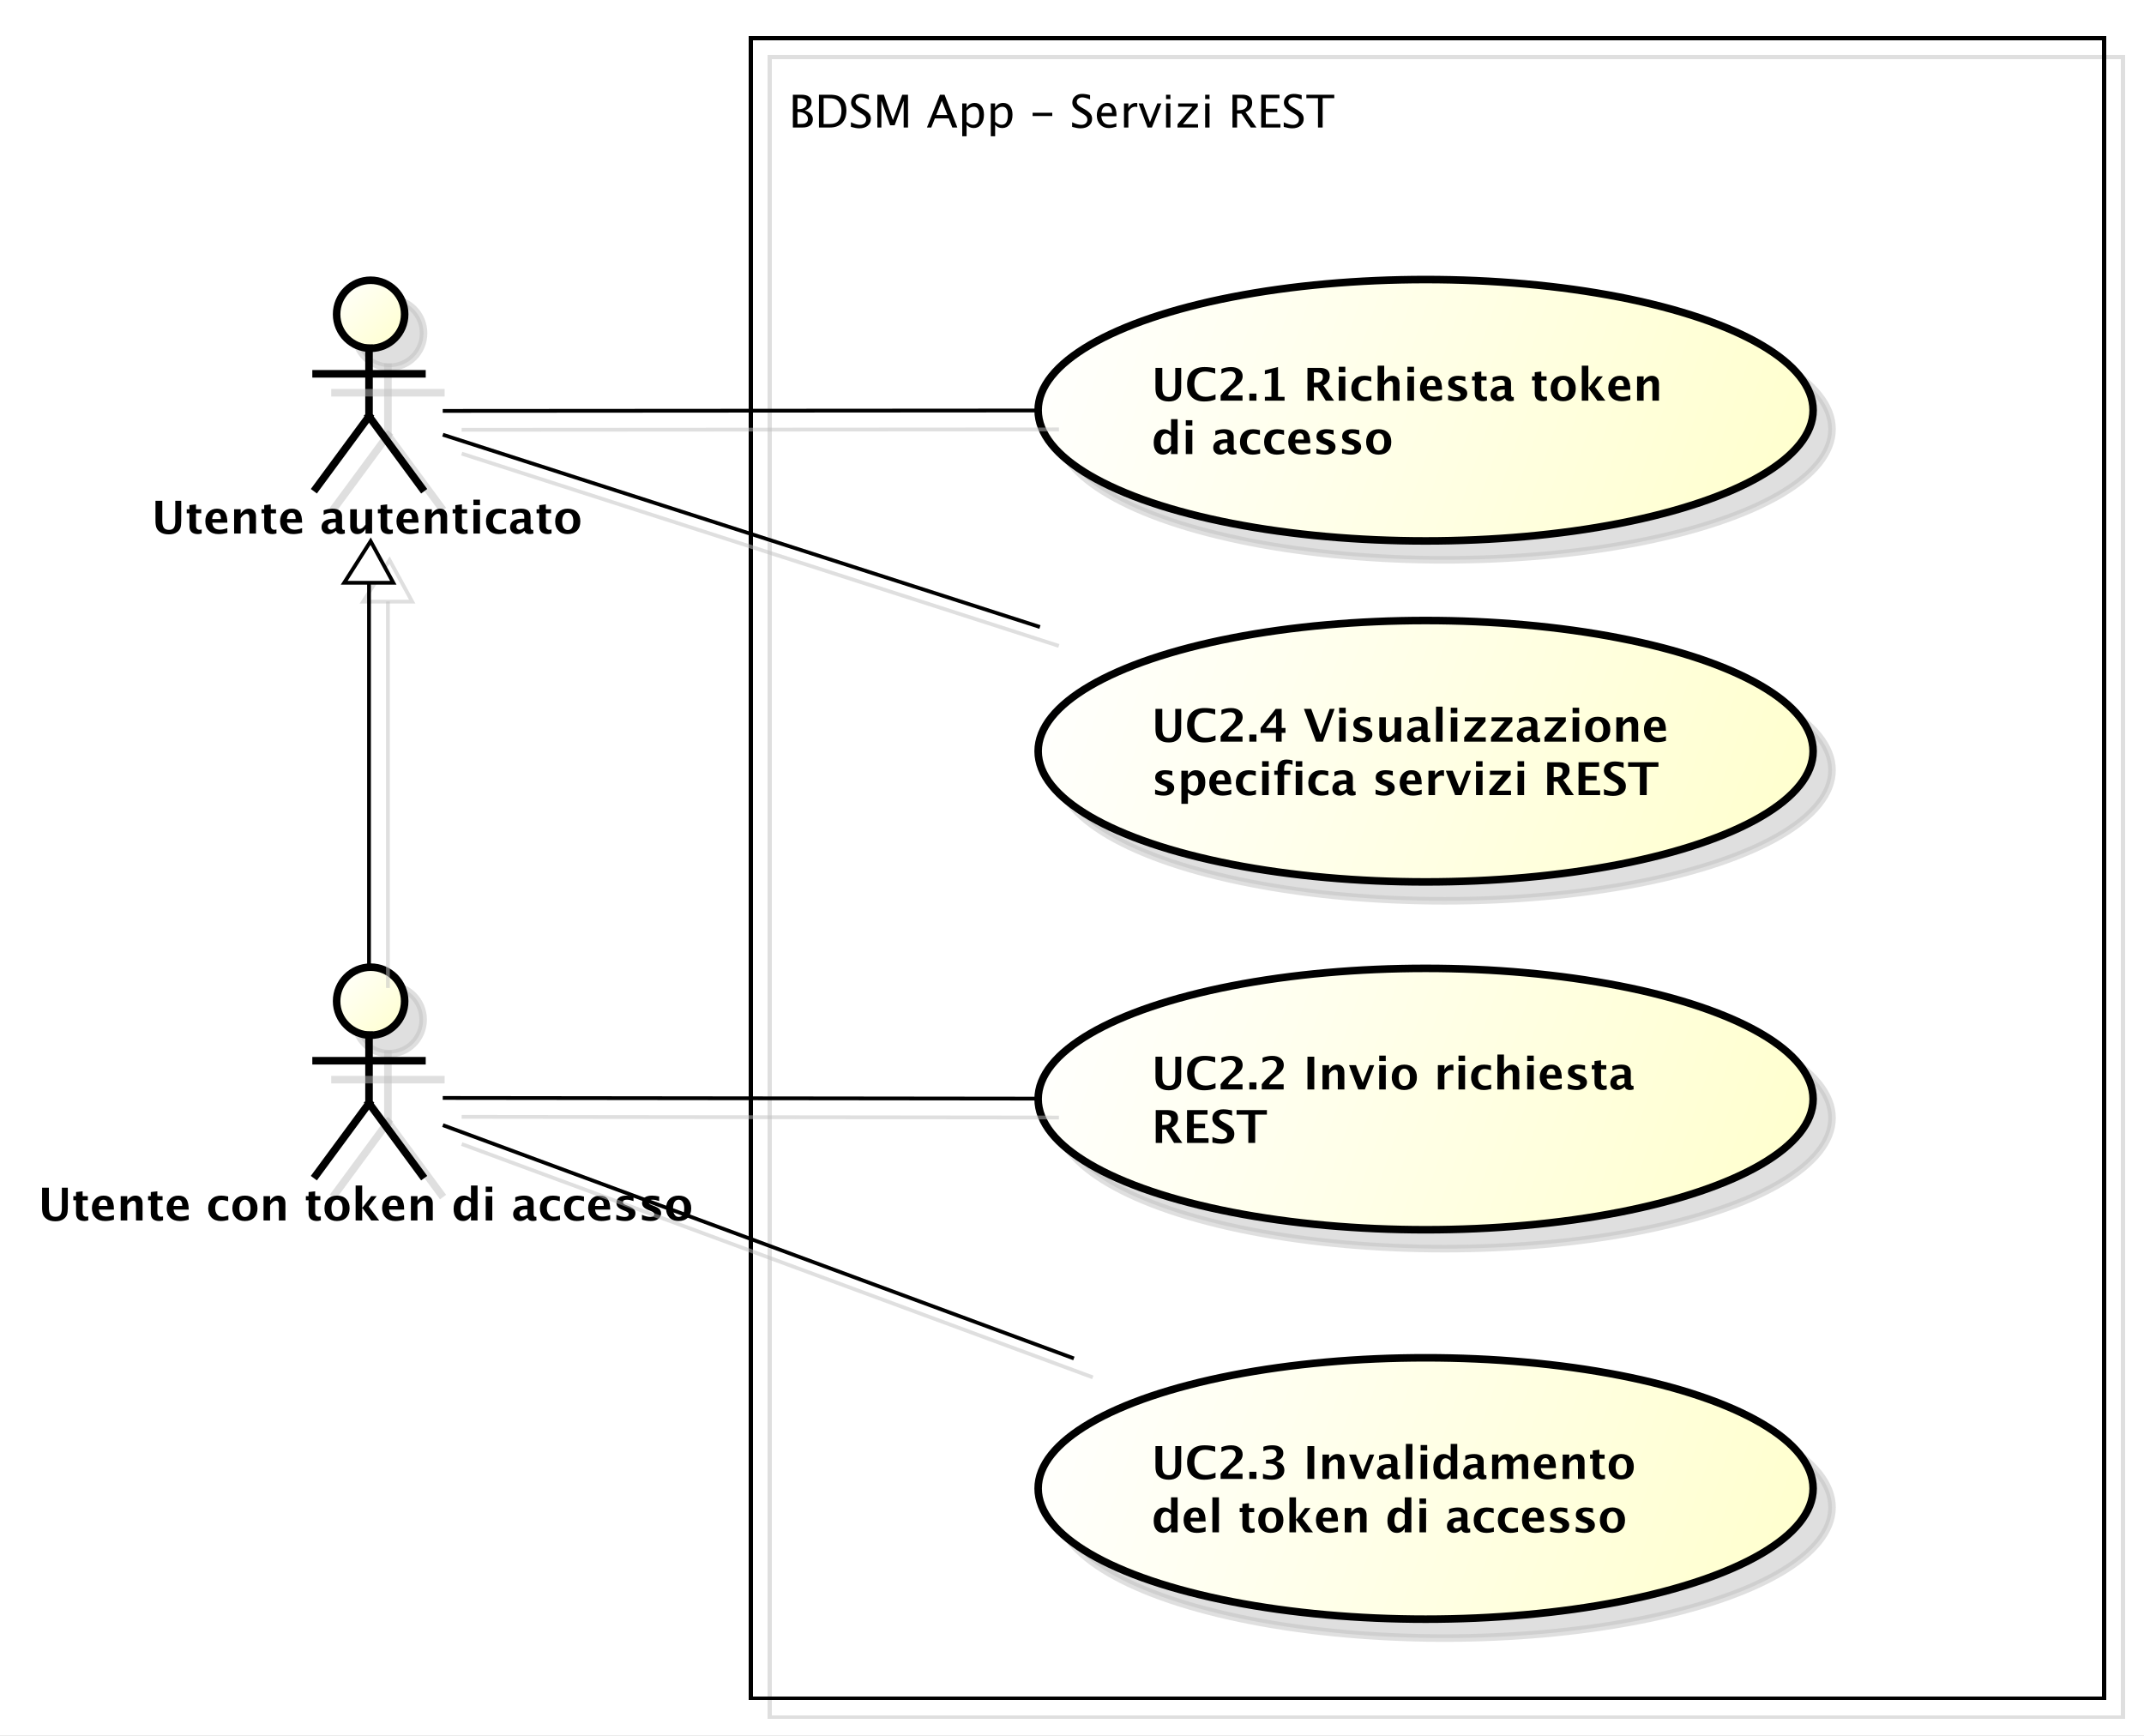 <?xml version="1.0" encoding="UTF-8"?>
<!DOCTYPE svg PUBLIC '-//W3C//DTD SVG 1.0//EN'
          'http://www.w3.org/TR/2001/REC-SVG-20010904/DTD/svg10.dtd'>
<svg xmlns:xlink="http://www.w3.org/1999/xlink" style="fill-opacity:1; color-rendering:auto; color-interpolation:auto; stroke:black; text-rendering:auto; stroke-linecap:square; stroke-miterlimit:10; stroke-opacity:1; shape-rendering:auto; fill:black; stroke-dasharray:none; font-weight:normal; stroke-width:1; font-family:&apos;Dialog&apos;; font-style:normal; stroke-linejoin:miter; font-size:12; stroke-dashoffset:0; image-rendering:auto;" width="756" height="612" xmlns="http://www.w3.org/2000/svg"
><rect width="100%" height="100%" fill="#808080" stroke="none"/><!--Generated by the Batik Graphics2D SVG Generator--><defs id="genericDefs"
  /><g
  ><defs id="defs1"
    ><linearGradient x1="-369" gradientUnits="userSpaceOnUse" x2="-351" y1="-235" y2="-216" id="linearGradient1" spreadMethod="pad"
      ><stop style="stop-opacity:1; stop-color:white;" offset="0%"
        /><stop style="stop-opacity:1; stop-color:rgb(255,255,204);" offset="100%"
      /></linearGradient
      ><linearGradient x1="-184" gradientUnits="userSpaceOnUse" x2="22" y1="-417" y2="-347" id="linearGradient2" spreadMethod="pad"
      ><stop style="stop-opacity:1; stop-color:white;" offset="0%"
        /><stop style="stop-opacity:1; stop-color:rgb(255,255,204);" offset="100%"
      /></linearGradient
      ><linearGradient x1="-184" gradientUnits="userSpaceOnUse" x2="22" y1="-235" y2="-164" id="linearGradient3" spreadMethod="pad"
      ><stop style="stop-opacity:1; stop-color:white;" offset="0%"
        /><stop style="stop-opacity:1; stop-color:rgb(255,255,204);" offset="100%"
      /></linearGradient
      ><linearGradient x1="-184" gradientUnits="userSpaceOnUse" x2="22" y1="-132" y2="-61" id="linearGradient4" spreadMethod="pad"
      ><stop style="stop-opacity:1; stop-color:white;" offset="0%"
        /><stop style="stop-opacity:1; stop-color:rgb(255,255,204);" offset="100%"
      /></linearGradient
      ><linearGradient x1="-369" gradientUnits="userSpaceOnUse" x2="-351" y1="-417" y2="-398" id="linearGradient5" spreadMethod="pad"
      ><stop style="stop-opacity:1; stop-color:white;" offset="0%"
        /><stop style="stop-opacity:1; stop-color:rgb(255,255,204);" offset="100%"
      /></linearGradient
      ><linearGradient x1="-367" gradientUnits="userSpaceOnUse" x2="-354" y1="-347" y2="-336" id="linearGradient6" spreadMethod="pad"
      ><stop style="stop-opacity:1; stop-color:white;" offset="0%"
        /><stop style="stop-opacity:0.502; stop-color:rgb(255,255,255);" offset="100%"
      /></linearGradient
      ><linearGradient x1="-367" gradientUnits="userSpaceOnUse" x2="-354" y1="-347" y2="-336" id="linearGradient7" spreadMethod="pad"
      ><stop style="stop-opacity:1; stop-color:white;" offset="0%"
        /><stop style="stop-opacity:1; stop-color:white;" offset="100%"
      /></linearGradient
      ><linearGradient x1="-184" gradientUnits="userSpaceOnUse" x2="22" y1="-327" y2="-256" id="linearGradient8" spreadMethod="pad"
      ><stop style="stop-opacity:1; stop-color:white;" offset="0%"
        /><stop style="stop-opacity:1; stop-color:rgb(255,255,204);" offset="100%"
      /></linearGradient
      ><clipPath clipPathUnits="userSpaceOnUse" id="clipPath1"
      ><path d="M0 0 L756 0 L756 612 L0 612 L0 0 Z"
      /></clipPath
      ><clipPath clipPathUnits="userSpaceOnUse" id="clipPath2"
      ><path d="M-462.929 -495.017 L104.071 -495.017 L104.071 -36.017 L-462.929 -36.017 L-462.929 -495.017 Z"
      /></clipPath
      ><clipPath clipPathUnits="userSpaceOnUse" id="clipPath3"
      ><path d="M-457.929 -490.017 L109.071 -490.017 L109.071 -31.017 L-457.929 -31.017 L-457.929 -490.017 Z"
      /></clipPath
      ><clipPath clipPathUnits="userSpaceOnUse" id="clipPath4"
      ><path d="M-10 -322.684 L557 -322.684 L557 136.316 L-10 136.316 L-10 -322.684 Z"
      /></clipPath
      ><clipPath clipPathUnits="userSpaceOnUse" id="clipPath5"
      ><path d="M-304.522 -94.248 L262.478 -94.248 L262.478 364.752 L-304.522 364.752 L-304.522 -94.248 Z"
      /></clipPath
      ><clipPath clipPathUnits="userSpaceOnUse" id="clipPath6"
      ><path d="M-304.522 -276.434 L262.478 -276.434 L262.478 182.566 L-304.522 182.566 L-304.522 -276.434 Z"
      /></clipPath
      ><clipPath clipPathUnits="userSpaceOnUse" id="clipPath7"
      ><path d="M-304.522 -379.434 L262.478 -379.434 L262.478 79.566 L-304.522 79.566 L-304.522 -379.434 Z"
      /></clipPath
      ><clipPath clipPathUnits="userSpaceOnUse" id="clipPath8"
      ><path d="M-208.5 -22 L358.5 -22 L358.5 437 L-208.5 437 L-208.5 -22 Z"
      /></clipPath
      ><clipPath clipPathUnits="userSpaceOnUse" id="clipPath9"
      ><path d="M-40 -141 L527 -141 L527 318 L-40 318 L-40 -141 Z"
      /></clipPath
      ><clipPath clipPathUnits="userSpaceOnUse" id="clipPath10"
      ><path d="M-304.522 -184.434 L262.478 -184.434 L262.478 274.566 L-304.522 274.566 L-304.522 -184.434 Z"
      /></clipPath
    ></defs
    ><g style="fill:white; stroke:white;"
    ><rect x="0" y="0" width="756" style="clip-path:url(#clipPath1); stroke:none;" height="612"
    /></g
    ><g transform="scale(1.333,1.333) translate(462.929,495.017)" style="fill-opacity:0.502; fill:rgb(192,192,192); text-rendering:optimizeLegibility; stroke:rgb(192,192,192); stroke-width:2; stroke-opacity:0.502;"
    ><circle r="9" style="clip-path:url(#clipPath2); stroke:none;" cx="-360" cy="-225.333"
      /><circle r="9" style="fill:none; clip-path:url(#clipPath2);" cx="-360" cy="-225.333"
    /></g
    ><g style="fill:url(#linearGradient1); text-rendering:optimizeLegibility; stroke-width:2; stroke:url(#linearGradient1);" transform="matrix(1.333,0,0,1.333,610.572,653.356)"
    ><circle r="9" style="clip-path:url(#clipPath3); stroke:none;" cx="-360" cy="-225.333"
      /><circle style="fill:none; clip-path:url(#clipPath3); stroke:black;" r="9" cx="-360" cy="-225.333"
    /></g
    ><g transform="matrix(1.333,0,0,1.333,610.572,653.356) translate(5,5)" style="fill-opacity:0.502; fill:rgb(192,192,192); text-rendering:optimizeLegibility; stroke:rgb(192,192,192); stroke-width:2; stroke-opacity:0.502;"
    ><line x1="-360.429" x2="-360.429" y1="-216.333" style="fill:none; clip-path:url(#clipPath2);" y2="-198.333"
    /></g
    ><g style="stroke-width:2; text-rendering:optimizeLegibility;" transform="matrix(1.333,0,0,1.333,610.572,653.356)"
    ><line x1="-360.429" x2="-360.429" y1="-216.333" style="fill:none; clip-path:url(#clipPath3);" y2="-198.333"
    /></g
    ><g transform="matrix(1.333,0,0,1.333,610.572,653.356) translate(5,5)" style="fill-opacity:0.502; fill:rgb(192,192,192); text-rendering:optimizeLegibility; stroke:rgb(192,192,192); stroke-width:2; stroke-opacity:0.502;"
    ><line x1="-374.429" x2="-346.429" y1="-209.583" style="fill:none; clip-path:url(#clipPath2);" y2="-209.583"
    /></g
    ><g style="stroke-width:2; text-rendering:optimizeLegibility;" transform="matrix(1.333,0,0,1.333,610.572,653.356)"
    ><line x1="-374.429" x2="-346.429" y1="-209.583" style="fill:none; clip-path:url(#clipPath3);" y2="-209.583"
    /></g
    ><g transform="matrix(1.333,0,0,1.333,610.572,653.356) translate(5,5)" style="fill-opacity:0.502; fill:rgb(192,192,192); text-rendering:optimizeLegibility; stroke:rgb(192,192,192); stroke-width:2; stroke-opacity:0.502;"
    ><line x1="-360.429" x2="-374.429" y1="-198.333" style="fill:none; clip-path:url(#clipPath2);" y2="-179.333"
    /></g
    ><g style="stroke-width:2; text-rendering:optimizeLegibility;" transform="matrix(1.333,0,0,1.333,610.572,653.356)"
    ><line x1="-360.429" x2="-374.429" y1="-198.333" style="fill:none; clip-path:url(#clipPath3);" y2="-179.333"
    /></g
    ><g transform="matrix(1.333,0,0,1.333,610.572,653.356) translate(5,5)" style="fill-opacity:0.502; fill:rgb(192,192,192); text-rendering:optimizeLegibility; stroke:rgb(192,192,192); stroke-width:2; stroke-opacity:0.502;"
    ><line x1="-360.429" x2="-346.429" y1="-198.333" style="fill:none; clip-path:url(#clipPath2);" y2="-179.333"
    /></g
    ><g style="stroke-width:2; text-rendering:optimizeLegibility;" transform="matrix(1.333,0,0,1.333,610.572,653.356)"
    ><line x1="-360.429" x2="-346.429" y1="-198.333" style="fill:none; clip-path:url(#clipPath3);" y2="-179.333"
    /></g
    ><g style="text-rendering:optimizeLegibility; stroke-width:2; font-family:sans-serif; font-weight:bold;" transform="matrix(1.333,0,0,1.333,610.572,653.356) translate(-447.929,-167.333)"
    ><path d="M1.014 -8.672 L2.818 -8.672 L2.818 -3.357 Q2.818 -2.098 3.234 -1.538 Q3.65 -0.979 4.576 -0.979 Q5.461 -0.979 5.856 -1.512 Q6.252 -2.045 6.252 -3.228 L6.252 -8.672 L7.822 -8.672 L7.822 -3.346 Q7.822 -2.144 7.594 -1.515 Q7.365 -0.885 6.762 -0.422 Q5.936 0.217 4.541 0.217 Q3.047 0.217 2.139 -0.463 Q1.512 -0.932 1.263 -1.573 Q1.014 -2.215 1.014 -3.363 ZM13.236 -0.035 Q12.615 0.146 12.258 0.146 Q10.002 0.146 10.002 -1.963 L10.002 -5.35 L9.281 -5.35 L9.281 -6.434 L10.002 -6.434 L10.002 -7.518 L11.736 -7.717 L11.736 -6.434 L13.113 -6.434 L13.113 -5.35 L11.736 -5.35 L11.736 -2.191 Q11.736 -1.008 12.703 -1.008 Q12.926 -1.008 13.236 -1.09 ZM20.021 -0.217 Q18.785 0.146 17.678 0.146 Q16.066 0.146 15.135 -0.768 Q14.203 -1.682 14.203 -3.264 Q14.203 -4.758 15.056 -5.669 Q15.908 -6.58 17.309 -6.58 Q18.721 -6.58 19.371 -5.689 Q20.021 -4.799 20.021 -2.871 L16.031 -2.871 Q16.207 -1.031 18.053 -1.031 Q18.926 -1.031 20.021 -1.435 ZM16.008 -3.85 L18.316 -3.85 Q18.316 -5.496 17.256 -5.496 Q16.178 -5.496 16.008 -3.85 ZM21.814 0 L21.814 -6.434 L23.549 -6.434 L23.549 -5.221 Q24.398 -6.58 25.74 -6.58 Q26.602 -6.58 27.1 -6.035 Q27.598 -5.49 27.598 -4.547 L27.598 0 L25.863 0 L25.863 -4.119 Q25.863 -5.215 25.137 -5.215 Q24.311 -5.215 23.549 -4.049 L23.549 0 ZM33.012 -0.035 Q32.391 0.146 32.033 0.146 Q29.777 0.146 29.777 -1.963 L29.777 -5.35 L29.057 -5.35 L29.057 -6.434 L29.777 -6.434 L29.777 -7.518 L31.512 -7.717 L31.512 -6.434 L32.889 -6.434 L32.889 -5.35 L31.512 -5.35 L31.512 -2.191 Q31.512 -1.008 32.478 -1.008 Q32.701 -1.008 33.012 -1.09 ZM39.797 -0.217 Q38.56 0.146 37.453 0.146 Q35.842 0.146 34.91 -0.768 Q33.978 -1.682 33.978 -3.264 Q33.978 -4.758 34.831 -5.669 Q35.684 -6.58 37.084 -6.58 Q38.496 -6.58 39.147 -5.689 Q39.797 -4.799 39.797 -2.871 L35.807 -2.871 Q35.982 -1.031 37.828 -1.031 Q38.701 -1.031 39.797 -1.435 ZM35.783 -3.85 L38.092 -3.85 Q38.092 -5.496 37.031 -5.496 Q35.953 -5.496 35.783 -3.85 ZM50.291 -0.141 Q49.213 0.146 48.293 0.146 Q46.752 0.146 45.858 -0.759 Q44.965 -1.664 44.965 -3.223 Q44.965 -4.799 45.885 -5.689 Q46.805 -6.58 48.428 -6.58 Q49.213 -6.58 50.238 -6.328 L50.238 -5.074 Q49.172 -5.42 48.533 -5.42 Q47.754 -5.42 47.279 -4.822 Q46.805 -4.225 46.805 -3.234 Q46.805 -2.221 47.317 -1.611 Q47.83 -1.002 48.685 -1.002 Q49.465 -1.002 50.291 -1.342 ZM54.633 0.146 Q53.127 0.146 52.239 -0.765 Q51.352 -1.676 51.352 -3.217 Q51.352 -4.775 52.245 -5.678 Q53.139 -6.58 54.674 -6.58 Q56.215 -6.58 57.108 -5.678 Q58.002 -4.775 58.002 -3.228 Q58.002 -1.647 57.105 -0.75 Q56.209 0.146 54.633 0.146 ZM54.662 -0.938 Q56.156 -0.938 56.156 -3.228 Q56.156 -4.277 55.761 -4.887 Q55.365 -5.496 54.674 -5.496 Q53.988 -5.496 53.593 -4.887 Q53.197 -4.277 53.197 -3.217 Q53.197 -2.168 53.59 -1.553 Q53.982 -0.938 54.662 -0.938 ZM59.596 0 L59.596 -6.434 L61.33 -6.434 L61.33 -5.221 Q62.18 -6.58 63.522 -6.58 Q64.383 -6.58 64.881 -6.035 Q65.379 -5.49 65.379 -4.547 L65.379 0 L63.645 0 L63.645 -4.119 Q63.645 -5.215 62.918 -5.215 Q62.092 -5.215 61.33 -4.049 L61.33 0 ZM74.748 -0.035 Q74.127 0.146 73.769 0.146 Q71.514 0.146 71.514 -1.963 L71.514 -5.35 L70.793 -5.35 L70.793 -6.434 L71.514 -6.434 L71.514 -7.518 L73.248 -7.717 L73.248 -6.434 L74.625 -6.434 L74.625 -5.35 L73.248 -5.35 L73.248 -2.191 Q73.248 -1.008 74.215 -1.008 Q74.438 -1.008 74.748 -1.09 ZM78.996 0.146 Q77.49 0.146 76.603 -0.765 Q75.715 -1.676 75.715 -3.217 Q75.715 -4.775 76.608 -5.678 Q77.502 -6.58 79.037 -6.58 Q80.578 -6.58 81.472 -5.678 Q82.365 -4.775 82.365 -3.228 Q82.365 -1.647 81.469 -0.75 Q80.572 0.146 78.996 0.146 ZM79.025 -0.938 Q80.519 -0.938 80.519 -3.228 Q80.519 -4.277 80.124 -4.887 Q79.728 -5.496 79.037 -5.496 Q78.352 -5.496 77.956 -4.887 Q77.561 -4.277 77.561 -3.217 Q77.561 -2.168 77.953 -1.553 Q78.346 -0.938 79.025 -0.938 ZM83.959 0 L83.959 -9.252 L85.693 -9.252 L85.693 -3.434 L85.805 -3.434 L88.096 -6.434 L89.537 -6.434 L87.422 -3.68 L90.199 0 L88.09 0 L85.805 -3.217 L85.693 -3.217 L85.693 0 ZM96.791 -0.217 Q95.555 0.146 94.447 0.146 Q92.836 0.146 91.904 -0.768 Q90.973 -1.682 90.973 -3.264 Q90.973 -4.758 91.825 -5.669 Q92.678 -6.58 94.078 -6.58 Q95.49 -6.58 96.141 -5.689 Q96.791 -4.799 96.791 -2.871 L92.801 -2.871 Q92.977 -1.031 94.822 -1.031 Q95.695 -1.031 96.791 -1.435 ZM92.777 -3.85 L95.086 -3.85 Q95.086 -5.496 94.025 -5.496 Q92.947 -5.496 92.777 -3.85 ZM98.584 0 L98.584 -6.434 L100.318 -6.434 L100.318 -5.221 Q101.168 -6.58 102.51 -6.58 Q103.371 -6.58 103.869 -6.035 Q104.367 -5.49 104.367 -4.547 L104.367 0 L102.633 0 L102.633 -4.119 Q102.633 -5.215 101.906 -5.215 Q101.08 -5.215 100.318 -4.049 L100.318 0 ZM114.469 0 L114.469 -1.213 Q113.801 0.146 112.365 0.146 Q111.205 0.146 110.543 -0.703 Q109.881 -1.553 109.881 -3.041 Q109.881 -4.658 110.628 -5.619 Q111.375 -6.58 112.635 -6.58 Q113.643 -6.58 114.469 -5.783 L114.469 -9.252 L116.209 -9.252 L116.209 0 ZM114.469 -4.752 Q113.842 -5.455 113.127 -5.455 Q112.488 -5.455 112.107 -4.84 Q111.727 -4.225 111.727 -3.188 Q111.727 -1.213 112.992 -1.213 Q113.766 -1.213 114.469 -2.203 ZM118.371 0 L118.371 -6.434 L120.106 -6.434 L120.106 0 ZM118.371 -7.518 L118.371 -8.965 L120.106 -8.965 L120.106 -7.518 ZM129.381 -0.691 Q128.514 0.146 127.523 0.146 Q126.68 0.146 126.152 -0.369 Q125.625 -0.885 125.625 -1.705 Q125.625 -2.772 126.478 -3.349 Q127.33 -3.926 128.918 -3.926 L129.381 -3.926 L129.381 -4.512 Q129.381 -5.514 128.238 -5.514 Q127.225 -5.514 126.188 -4.939 L126.188 -6.135 Q127.365 -6.58 128.519 -6.58 Q131.045 -6.58 131.045 -4.57 L131.045 -1.723 Q131.045 -0.967 131.531 -0.967 Q131.619 -0.967 131.76 -0.99 L131.801 -0.018 Q131.25 0.146 130.828 0.146 Q129.762 0.146 129.457 -0.691 ZM129.381 -1.623 L129.381 -2.93 L128.971 -2.93 Q127.289 -2.93 127.289 -1.875 Q127.289 -1.518 127.532 -1.274 Q127.775 -1.031 128.133 -1.031 Q128.742 -1.031 129.381 -1.623 ZM138.029 -0.141 Q136.951 0.146 136.031 0.146 Q134.49 0.146 133.597 -0.759 Q132.703 -1.664 132.703 -3.223 Q132.703 -4.799 133.623 -5.689 Q134.543 -6.58 136.166 -6.58 Q136.951 -6.58 137.977 -6.328 L137.977 -5.074 Q136.91 -5.42 136.272 -5.42 Q135.492 -5.42 135.018 -4.822 Q134.543 -4.225 134.543 -3.234 Q134.543 -2.221 135.056 -1.611 Q135.568 -1.002 136.424 -1.002 Q137.203 -1.002 138.029 -1.342 ZM144.416 -0.141 Q143.338 0.146 142.418 0.146 Q140.877 0.146 139.983 -0.759 Q139.09 -1.664 139.09 -3.223 Q139.09 -4.799 140.01 -5.689 Q140.93 -6.58 142.553 -6.58 Q143.338 -6.58 144.363 -6.328 L144.363 -5.074 Q143.297 -5.42 142.658 -5.42 Q141.879 -5.42 141.404 -4.822 Q140.93 -4.225 140.93 -3.234 Q140.93 -2.221 141.442 -1.611 Q141.955 -1.002 142.81 -1.002 Q143.59 -1.002 144.416 -1.342 ZM151.295 -0.217 Q150.059 0.146 148.951 0.146 Q147.34 0.146 146.408 -0.768 Q145.477 -1.682 145.477 -3.264 Q145.477 -4.758 146.329 -5.669 Q147.182 -6.58 148.582 -6.58 Q149.994 -6.58 150.644 -5.689 Q151.295 -4.799 151.295 -2.871 L147.305 -2.871 Q147.481 -1.031 149.326 -1.031 Q150.199 -1.031 151.295 -1.435 ZM147.281 -3.85 L149.59 -3.85 Q149.59 -5.496 148.529 -5.496 Q147.451 -5.496 147.281 -3.85 ZM152.918 -0.205 L152.918 -1.477 Q154.207 -0.938 155.121 -0.938 Q156.188 -0.938 156.188 -1.664 Q156.188 -2.133 155.309 -2.484 L154.723 -2.719 Q153.768 -3.106 153.357 -3.551 Q152.947 -3.996 152.947 -4.652 Q152.947 -5.566 153.644 -6.073 Q154.342 -6.58 155.596 -6.58 Q156.381 -6.58 157.465 -6.352 L157.465 -5.133 Q156.422 -5.496 155.736 -5.496 Q154.658 -5.496 154.658 -4.828 Q154.658 -4.389 155.455 -4.084 L155.959 -3.891 Q157.09 -3.463 157.532 -3.023 Q157.975 -2.584 157.975 -1.893 Q157.975 -0.984 157.222 -0.419 Q156.469 0.146 155.262 0.146 Q154.102 0.146 152.918 -0.205 ZM159.703 -0.205 L159.703 -1.477 Q160.992 -0.938 161.906 -0.938 Q162.973 -0.938 162.973 -1.664 Q162.973 -2.133 162.094 -2.484 L161.508 -2.719 Q160.553 -3.106 160.143 -3.551 Q159.732 -3.996 159.732 -4.652 Q159.732 -5.566 160.43 -6.073 Q161.127 -6.58 162.381 -6.58 Q163.166 -6.58 164.25 -6.352 L164.25 -5.133 Q163.207 -5.496 162.522 -5.496 Q161.443 -5.496 161.443 -4.828 Q161.443 -4.389 162.24 -4.084 L162.744 -3.891 Q163.875 -3.463 164.317 -3.023 Q164.76 -2.584 164.76 -1.893 Q164.76 -0.984 164.007 -0.419 Q163.254 0.146 162.047 0.146 Q160.887 0.146 159.703 -0.205 ZM169.359 0.146 Q167.853 0.146 166.966 -0.765 Q166.078 -1.676 166.078 -3.217 Q166.078 -4.775 166.972 -5.678 Q167.865 -6.58 169.4 -6.58 Q170.941 -6.58 171.835 -5.678 Q172.728 -4.775 172.728 -3.228 Q172.728 -1.647 171.832 -0.75 Q170.935 0.146 169.359 0.146 ZM169.389 -0.938 Q170.883 -0.938 170.883 -3.228 Q170.883 -4.277 170.487 -4.887 Q170.092 -5.496 169.4 -5.496 Q168.715 -5.496 168.319 -4.887 Q167.924 -4.277 167.924 -3.217 Q167.924 -2.168 168.316 -1.553 Q168.709 -0.938 169.389 -0.938 Z" style="clip-path:url(#clipPath4); stroke:none;"
    /></g
    ><g transform="matrix(1.333,0,0,1.333,610.572,653.356) translate(5,5)" style="fill-opacity:0.502; fill:rgb(192,192,192); text-rendering:geometricPrecision; font-family:sans-serif; shape-rendering:crispEdges; stroke:rgb(192,192,192); font-weight:bold; stroke-opacity:0.502;"
    ><rect x="-259.429" y="-480.017" width="358" style="fill:none; clip-path:url(#clipPath2);" height="439"
    /></g
    ><g style="text-rendering:geometricPrecision; shape-rendering:crispEdges; font-family:sans-serif; font-weight:bold;" transform="matrix(1.333,0,0,1.333,610.572,653.356)"
    ><rect x="-259.429" y="-480.017" width="358" style="fill:none; clip-path:url(#clipPath3);" height="439"
    /></g
    ><g transform="matrix(1.333,0,0,1.333,610.572,653.356) translate(5,5)" style="fill-opacity:0.502; fill:rgb(192,192,192); text-rendering:optimizeLegibility; font-family:sans-serif; stroke:rgb(192,192,192); font-weight:bold; stroke-width:2; stroke-opacity:0.502;"
    ><ellipse style="clip-path:url(#clipPath2); stroke:none;" rx="102.5" cx="-80.929" ry="34.566" cy="-381.636"
      /><ellipse style="fill:none; clip-path:url(#clipPath2);" rx="102.5" cx="-80.929" ry="34.566" cy="-381.636"
    /></g
    ><g transform="matrix(1.333,0,0,1.333,610.572,653.356)" style="fill:url(#linearGradient2); text-rendering:optimizeLegibility; font-family:sans-serif; stroke:url(#linearGradient2); font-weight:bold; stroke-width:2;"
    ><ellipse style="clip-path:url(#clipPath3); stroke:none;" rx="102.5" cx="-80.929" ry="34.566" cy="-381.636"
      /><ellipse style="clip-path:url(#clipPath3); fill:none; stroke:black;" rx="102.5" cx="-80.929" ry="34.566" cy="-381.636"
      /><path d="M1.014 2.93 L2.818 2.93 L2.818 8.244 Q2.818 9.504 3.234 10.063 Q3.65 10.623 4.576 10.623 Q5.461 10.623 5.856 10.09 Q6.252 9.557 6.252 8.373 L6.252 2.93 L7.822 2.93 L7.822 8.256 Q7.822 9.457 7.594 10.087 Q7.365 10.717 6.762 11.18 Q5.936 11.818 4.541 11.818 Q3.047 11.818 2.139 11.139 Q1.512 10.67 1.263 10.028 Q1.014 9.387 1.014 8.238 ZM16.898 11.256 Q15.639 11.818 13.893 11.818 Q11.76 11.818 10.57 10.617 Q9.381 9.416 9.381 7.266 Q9.381 5.074 10.579 3.894 Q11.777 2.713 13.998 2.713 Q15.416 2.713 16.816 3.047 L16.816 4.459 Q15.229 3.902 14.156 3.902 Q12.785 3.902 12.041 4.772 Q11.297 5.643 11.297 7.242 Q11.297 8.812 12.097 9.691 Q12.896 10.57 14.32 10.57 Q15.598 10.57 16.898 9.926 ZM18.246 11.602 L18.246 10.23 L18.34 10.102 Q19.037 9.17 19.77 8.531 L20.479 7.904 Q22.23 6.357 22.23 5.191 Q22.23 3.832 20.684 3.832 Q19.729 3.832 18.469 4.477 L18.469 3.205 Q19.793 2.713 21.029 2.713 Q22.412 2.713 23.244 3.366 Q24.076 4.019 24.076 5.115 Q24.076 5.871 23.672 6.492 Q23.268 7.113 22.248 7.934 L21.662 8.402 Q20.438 9.387 20.209 10.23 L24.041 10.23 L24.041 11.602 ZM25.846 11.602 L25.846 9.721 L27.727 9.721 L27.727 11.602 ZM29.953 11.602 L29.953 10.588 L31.688 10.588 L31.688 4.189 L29.953 4.623 L29.953 3.58 L33.428 2.713 L33.428 10.588 L35.162 10.588 L35.162 11.602 ZM41.221 11.602 L41.221 2.93 L44.467 2.93 Q47.109 2.93 47.109 5.08 Q47.109 5.883 46.661 6.542 Q46.213 7.201 45.428 7.553 L48.264 11.602 L46.066 11.602 L43.916 8.057 L42.92 8.057 L42.92 11.602 ZM42.92 6.867 L43.336 6.867 Q45.299 6.867 45.299 5.279 Q45.299 4.119 43.547 4.119 L42.92 4.119 ZM49.5 11.602 L49.5 5.168 L51.234 5.168 L51.234 11.602 ZM49.5 4.084 L49.5 2.637 L51.234 2.637 L51.234 4.084 ZM58.148 11.461 Q57.07 11.748 56.15 11.748 Q54.609 11.748 53.716 10.843 Q52.822 9.938 52.822 8.379 Q52.822 6.803 53.742 5.912 Q54.662 5.021 56.285 5.021 Q57.07 5.021 58.096 5.273 L58.096 6.527 Q57.029 6.182 56.391 6.182 Q55.611 6.182 55.137 6.779 Q54.662 7.377 54.662 8.367 Q54.662 9.381 55.175 9.99 Q55.688 10.6 56.543 10.6 Q57.322 10.6 58.148 10.26 ZM59.789 11.602 L59.789 2.35 L61.523 2.35 L61.523 6.381 Q62.373 5.021 63.715 5.021 Q64.576 5.021 65.074 5.566 Q65.572 6.111 65.572 7.055 L65.572 11.602 L63.838 11.602 L63.838 7.482 Q63.838 6.387 63.111 6.387 Q62.285 6.387 61.523 7.553 L61.523 11.602 ZM67.67 11.602 L67.67 5.168 L69.404 5.168 L69.404 11.602 ZM67.67 4.084 L67.67 2.637 L69.404 2.637 L69.404 4.084 ZM76.811 11.385 Q75.574 11.748 74.467 11.748 Q72.856 11.748 71.924 10.834 Q70.992 9.92 70.992 8.338 Q70.992 6.844 71.845 5.933 Q72.697 5.021 74.098 5.021 Q75.51 5.021 76.16 5.912 Q76.811 6.803 76.811 8.73 L72.82 8.73 Q72.996 10.57 74.842 10.57 Q75.715 10.57 76.811 10.166 ZM72.797 7.752 L75.106 7.752 Q75.106 6.106 74.045 6.106 Q72.967 6.106 72.797 7.752 ZM78.434 11.396 L78.434 10.125 Q79.723 10.664 80.637 10.664 Q81.703 10.664 81.703 9.938 Q81.703 9.469 80.824 9.117 L80.238 8.883 Q79.283 8.496 78.873 8.051 Q78.463 7.606 78.463 6.949 Q78.463 6.035 79.16 5.528 Q79.857 5.021 81.111 5.021 Q81.897 5.021 82.981 5.25 L82.981 6.469 Q81.938 6.106 81.252 6.106 Q80.174 6.106 80.174 6.773 Q80.174 7.213 80.971 7.518 L81.475 7.711 Q82.606 8.139 83.048 8.578 Q83.49 9.018 83.49 9.709 Q83.49 10.617 82.737 11.183 Q81.984 11.748 80.777 11.748 Q79.617 11.748 78.434 11.396 ZM88.705 11.566 Q88.084 11.748 87.727 11.748 Q85.471 11.748 85.471 9.639 L85.471 6.252 L84.75 6.252 L84.75 5.168 L85.471 5.168 L85.471 4.084 L87.205 3.885 L87.205 5.168 L88.582 5.168 L88.582 6.252 L87.205 6.252 L87.205 9.41 Q87.205 10.594 88.172 10.594 Q88.394 10.594 88.705 10.512 ZM93.404 10.91 Q92.537 11.748 91.547 11.748 Q90.703 11.748 90.176 11.232 Q89.648 10.717 89.648 9.896 Q89.648 8.83 90.501 8.253 Q91.353 7.676 92.941 7.676 L93.404 7.676 L93.404 7.09 Q93.404 6.088 92.262 6.088 Q91.248 6.088 90.211 6.662 L90.211 5.467 Q91.389 5.021 92.543 5.021 Q95.068 5.021 95.068 7.031 L95.068 9.879 Q95.068 10.635 95.555 10.635 Q95.643 10.635 95.783 10.611 L95.824 11.584 Q95.273 11.748 94.852 11.748 Q93.785 11.748 93.481 10.91 ZM93.404 9.979 L93.404 8.672 L92.994 8.672 Q91.312 8.672 91.312 9.727 Q91.312 10.084 91.556 10.327 Q91.799 10.57 92.156 10.57 Q92.766 10.57 93.404 9.979 ZM104.578 11.566 Q103.957 11.748 103.6 11.748 Q101.344 11.748 101.344 9.639 L101.344 6.252 L100.623 6.252 L100.623 5.168 L101.344 5.168 L101.344 4.084 L103.078 3.885 L103.078 5.168 L104.455 5.168 L104.455 6.252 L103.078 6.252 L103.078 9.41 Q103.078 10.594 104.045 10.594 Q104.268 10.594 104.578 10.512 ZM108.826 11.748 Q107.32 11.748 106.433 10.837 Q105.545 9.926 105.545 8.385 Q105.545 6.826 106.439 5.924 Q107.332 5.021 108.867 5.021 Q110.408 5.021 111.302 5.924 Q112.195 6.826 112.195 8.373 Q112.195 9.955 111.299 10.852 Q110.402 11.748 108.826 11.748 ZM108.856 10.664 Q110.35 10.664 110.35 8.373 Q110.35 7.324 109.954 6.715 Q109.559 6.106 108.867 6.106 Q108.182 6.106 107.786 6.715 Q107.391 7.324 107.391 8.385 Q107.391 9.434 107.783 10.049 Q108.176 10.664 108.856 10.664 ZM113.789 11.602 L113.789 2.35 L115.523 2.35 L115.523 8.168 L115.635 8.168 L117.926 5.168 L119.367 5.168 L117.252 7.922 L120.029 11.602 L117.92 11.602 L115.635 8.385 L115.523 8.385 L115.523 11.602 ZM126.621 11.385 Q125.385 11.748 124.277 11.748 Q122.666 11.748 121.734 10.834 Q120.803 9.92 120.803 8.338 Q120.803 6.844 121.655 5.933 Q122.508 5.021 123.908 5.021 Q125.32 5.021 125.971 5.912 Q126.621 6.803 126.621 8.73 L122.631 8.73 Q122.807 10.57 124.652 10.57 Q125.525 10.57 126.621 10.166 ZM122.607 7.752 L124.916 7.752 Q124.916 6.106 123.856 6.106 Q122.777 6.106 122.607 7.752 ZM128.414 11.602 L128.414 5.168 L130.148 5.168 L130.148 6.381 Q130.998 5.021 132.34 5.021 Q133.201 5.021 133.699 5.566 Q134.197 6.111 134.197 7.055 L134.197 11.602 L132.463 11.602 L132.463 7.482 Q132.463 6.387 131.736 6.387 Q130.91 6.387 130.148 7.553 L130.148 11.602 Z" style="fill:black; clip-path:url(#clipPath5); stroke:none;" transform="translate(-153.407,-395.769)"
    /></g
    ><g style="text-rendering:optimizeLegibility; stroke-width:2; font-family:sans-serif; font-weight:bold;" transform="matrix(1.333,0,0,1.333,610.572,653.356) translate(-153.407,-395.769)"
    ><path d="M5.133 25.734 L5.133 24.521 Q4.465 25.881 3.029 25.881 Q1.869 25.881 1.207 25.031 Q0.545 24.182 0.545 22.693 Q0.545 21.076 1.292 20.115 Q2.039 19.154 3.299 19.154 Q4.307 19.154 5.133 19.951 L5.133 16.482 L6.873 16.482 L6.873 25.734 ZM5.133 20.982 Q4.506 20.279 3.791 20.279 Q3.152 20.279 2.772 20.895 Q2.391 21.51 2.391 22.547 Q2.391 24.521 3.656 24.521 Q4.43 24.521 5.133 23.531 ZM9.035 25.734 L9.035 19.301 L10.77 19.301 L10.77 25.734 ZM9.035 18.217 L9.035 16.77 L10.77 16.77 L10.77 18.217 ZM20.045 25.043 Q19.178 25.881 18.188 25.881 Q17.344 25.881 16.816 25.365 Q16.289 24.85 16.289 24.029 Q16.289 22.963 17.142 22.386 Q17.994 21.809 19.582 21.809 L20.045 21.809 L20.045 21.223 Q20.045 20.221 18.902 20.221 Q17.889 20.221 16.852 20.795 L16.852 19.6 Q18.029 19.154 19.184 19.154 Q21.709 19.154 21.709 21.164 L21.709 24.012 Q21.709 24.768 22.195 24.768 Q22.283 24.768 22.424 24.744 L22.465 25.717 Q21.914 25.881 21.492 25.881 Q20.426 25.881 20.121 25.043 ZM20.045 24.111 L20.045 22.805 L19.635 22.805 Q17.953 22.805 17.953 23.859 Q17.953 24.217 18.196 24.46 Q18.439 24.703 18.797 24.703 Q19.406 24.703 20.045 24.111 ZM28.693 25.594 Q27.615 25.881 26.695 25.881 Q25.154 25.881 24.261 24.976 Q23.367 24.07 23.367 22.512 Q23.367 20.936 24.287 20.045 Q25.207 19.154 26.83 19.154 Q27.615 19.154 28.641 19.406 L28.641 20.66 Q27.574 20.314 26.936 20.314 Q26.156 20.314 25.682 20.912 Q25.207 21.51 25.207 22.5 Q25.207 23.514 25.72 24.123 Q26.232 24.732 27.088 24.732 Q27.867 24.732 28.693 24.393 ZM35.08 25.594 Q34.002 25.881 33.082 25.881 Q31.541 25.881 30.648 24.976 Q29.754 24.07 29.754 22.512 Q29.754 20.936 30.674 20.045 Q31.594 19.154 33.217 19.154 Q34.002 19.154 35.027 19.406 L35.027 20.66 Q33.961 20.314 33.322 20.314 Q32.543 20.314 32.068 20.912 Q31.594 21.51 31.594 22.5 Q31.594 23.514 32.106 24.123 Q32.619 24.732 33.475 24.732 Q34.254 24.732 35.08 24.393 ZM41.959 25.518 Q40.723 25.881 39.615 25.881 Q38.004 25.881 37.072 24.967 Q36.141 24.053 36.141 22.471 Q36.141 20.977 36.993 20.065 Q37.846 19.154 39.246 19.154 Q40.658 19.154 41.309 20.045 Q41.959 20.936 41.959 22.863 L37.969 22.863 Q38.145 24.703 39.99 24.703 Q40.863 24.703 41.959 24.299 ZM37.945 21.885 L40.254 21.885 Q40.254 20.238 39.193 20.238 Q38.115 20.238 37.945 21.885 ZM43.582 25.529 L43.582 24.258 Q44.871 24.797 45.785 24.797 Q46.852 24.797 46.852 24.07 Q46.852 23.602 45.973 23.25 L45.387 23.016 Q44.432 22.629 44.022 22.184 Q43.611 21.738 43.611 21.082 Q43.611 20.168 44.309 19.661 Q45.006 19.154 46.26 19.154 Q47.045 19.154 48.129 19.383 L48.129 20.602 Q47.086 20.238 46.4 20.238 Q45.322 20.238 45.322 20.906 Q45.322 21.346 46.119 21.65 L46.623 21.844 Q47.754 22.271 48.196 22.711 Q48.639 23.15 48.639 23.842 Q48.639 24.75 47.886 25.315 Q47.133 25.881 45.926 25.881 Q44.766 25.881 43.582 25.529 ZM50.367 25.529 L50.367 24.258 Q51.656 24.797 52.57 24.797 Q53.637 24.797 53.637 24.07 Q53.637 23.602 52.758 23.25 L52.172 23.016 Q51.217 22.629 50.807 22.184 Q50.397 21.738 50.397 21.082 Q50.397 20.168 51.094 19.661 Q51.791 19.154 53.045 19.154 Q53.83 19.154 54.914 19.383 L54.914 20.602 Q53.871 20.238 53.185 20.238 Q52.107 20.238 52.107 20.906 Q52.107 21.346 52.904 21.65 L53.408 21.844 Q54.539 22.271 54.981 22.711 Q55.424 23.15 55.424 23.842 Q55.424 24.75 54.671 25.315 Q53.918 25.881 52.711 25.881 Q51.551 25.881 50.367 25.529 ZM60.023 25.881 Q58.518 25.881 57.63 24.97 Q56.742 24.059 56.742 22.518 Q56.742 20.959 57.636 20.057 Q58.529 19.154 60.065 19.154 Q61.605 19.154 62.499 20.057 Q63.393 20.959 63.393 22.506 Q63.393 24.088 62.496 24.984 Q61.6 25.881 60.023 25.881 ZM60.053 24.797 Q61.547 24.797 61.547 22.506 Q61.547 21.457 61.151 20.848 Q60.756 20.238 60.065 20.238 Q59.379 20.238 58.983 20.848 Q58.588 21.457 58.588 22.518 Q58.588 23.566 58.98 24.182 Q59.373 24.797 60.053 24.797 Z" style="clip-path:url(#clipPath5); stroke:none;"
    /></g
    ><g transform="matrix(1.333,0,0,1.333,610.572,653.356) translate(5,5)" style="fill-opacity:0.502; fill:rgb(192,192,192); text-rendering:optimizeLegibility; font-family:sans-serif; stroke:rgb(192,192,192); font-weight:bold; stroke-width:2; stroke-opacity:0.502;"
    ><ellipse style="clip-path:url(#clipPath2); stroke:none;" rx="102.5" cx="-80.929" ry="34.566" cy="-199.45"
      /><ellipse style="fill:none; clip-path:url(#clipPath2);" rx="102.5" cx="-80.929" ry="34.566" cy="-199.45"
    /></g
    ><g transform="matrix(1.333,0,0,1.333,610.572,653.356)" style="fill:url(#linearGradient3); text-rendering:optimizeLegibility; font-family:sans-serif; stroke:url(#linearGradient3); font-weight:bold; stroke-width:2;"
    ><ellipse style="clip-path:url(#clipPath3); stroke:none;" rx="102.5" cx="-80.929" ry="34.566" cy="-199.45"
      /><ellipse style="clip-path:url(#clipPath3); fill:none; stroke:black;" rx="102.5" cx="-80.929" ry="34.566" cy="-199.45"
      /><path d="M1.014 2.93 L2.818 2.93 L2.818 8.244 Q2.818 9.504 3.234 10.063 Q3.65 10.623 4.576 10.623 Q5.461 10.623 5.856 10.09 Q6.252 9.557 6.252 8.373 L6.252 2.93 L7.822 2.93 L7.822 8.256 Q7.822 9.457 7.594 10.087 Q7.365 10.717 6.762 11.18 Q5.936 11.818 4.541 11.818 Q3.047 11.818 2.139 11.139 Q1.512 10.67 1.263 10.028 Q1.014 9.387 1.014 8.238 ZM16.898 11.256 Q15.639 11.818 13.893 11.818 Q11.76 11.818 10.57 10.617 Q9.381 9.416 9.381 7.266 Q9.381 5.074 10.579 3.894 Q11.777 2.713 13.998 2.713 Q15.416 2.713 16.816 3.047 L16.816 4.459 Q15.229 3.902 14.156 3.902 Q12.785 3.902 12.041 4.772 Q11.297 5.643 11.297 7.242 Q11.297 8.812 12.097 9.691 Q12.896 10.57 14.32 10.57 Q15.598 10.57 16.898 9.926 ZM18.246 11.602 L18.246 10.23 L18.34 10.102 Q19.037 9.17 19.77 8.531 L20.479 7.904 Q22.23 6.357 22.23 5.191 Q22.23 3.832 20.684 3.832 Q19.729 3.832 18.469 4.477 L18.469 3.205 Q19.793 2.713 21.029 2.713 Q22.412 2.713 23.244 3.366 Q24.076 4.019 24.076 5.115 Q24.076 5.871 23.672 6.492 Q23.268 7.113 22.248 7.934 L21.662 8.402 Q20.438 9.387 20.209 10.23 L24.041 10.23 L24.041 11.602 ZM25.846 11.602 L25.846 9.721 L27.727 9.721 L27.727 11.602 ZM29.127 11.602 L29.127 10.23 L29.221 10.102 Q29.918 9.17 30.65 8.531 L31.359 7.904 Q33.111 6.357 33.111 5.191 Q33.111 3.832 31.564 3.832 Q30.609 3.832 29.35 4.477 L29.35 3.205 Q30.674 2.713 31.91 2.713 Q33.293 2.713 34.125 3.366 Q34.957 4.019 34.957 5.115 Q34.957 5.871 34.553 6.492 Q34.148 7.113 33.129 7.934 L32.543 8.402 Q31.318 9.387 31.09 10.23 L34.922 10.23 L34.922 11.602 ZM41.221 11.602 L41.221 2.93 L43.025 2.93 L43.025 11.602 ZM45.199 11.602 L45.199 5.168 L46.934 5.168 L46.934 6.381 Q47.783 5.021 49.125 5.021 Q49.986 5.021 50.484 5.566 Q50.982 6.111 50.982 7.055 L50.982 11.602 L49.248 11.602 L49.248 7.482 Q49.248 6.387 48.522 6.387 Q47.695 6.387 46.934 7.553 L46.934 11.602 ZM54.668 11.602 L52.213 5.168 L54.041 5.168 L55.84 9.809 L57.627 5.168 L58.881 5.168 L56.402 11.602 ZM60.199 11.602 L60.199 5.168 L61.934 5.168 L61.934 11.602 ZM60.199 4.084 L60.199 2.637 L61.934 2.637 L61.934 4.084 ZM66.803 11.748 Q65.297 11.748 64.409 10.837 Q63.522 9.926 63.522 8.385 Q63.522 6.826 64.415 5.924 Q65.309 5.021 66.844 5.021 Q68.385 5.021 69.278 5.924 Q70.172 6.826 70.172 8.373 Q70.172 9.955 69.275 10.852 Q68.379 11.748 66.803 11.748 ZM66.832 10.664 Q68.326 10.664 68.326 8.373 Q68.326 7.324 67.931 6.715 Q67.535 6.106 66.844 6.106 Q66.158 6.106 65.763 6.715 Q65.367 7.324 65.367 8.385 Q65.367 9.434 65.76 10.049 Q66.152 10.664 66.832 10.664 ZM75.721 11.602 L75.721 5.168 L77.455 5.168 L77.455 6.381 Q78.129 5.021 79.506 5.021 Q79.67 5.021 79.828 5.057 L79.828 6.604 Q79.459 6.469 79.143 6.469 Q78.106 6.469 77.455 7.518 L77.455 11.602 ZM81.176 11.602 L81.176 5.168 L82.91 5.168 L82.91 11.602 ZM81.176 4.084 L81.176 2.637 L82.91 2.637 L82.91 4.084 ZM89.824 11.461 Q88.746 11.748 87.826 11.748 Q86.285 11.748 85.392 10.843 Q84.498 9.938 84.498 8.379 Q84.498 6.803 85.418 5.912 Q86.338 5.021 87.961 5.021 Q88.746 5.021 89.772 5.273 L89.772 6.527 Q88.705 6.182 88.066 6.182 Q87.287 6.182 86.812 6.779 Q86.338 7.377 86.338 8.367 Q86.338 9.381 86.851 9.99 Q87.363 10.6 88.219 10.6 Q88.998 10.6 89.824 10.26 ZM91.465 11.602 L91.465 2.35 L93.199 2.35 L93.199 6.381 Q94.049 5.021 95.391 5.021 Q96.252 5.021 96.75 5.566 Q97.248 6.111 97.248 7.055 L97.248 11.602 L95.514 11.602 L95.514 7.482 Q95.514 6.387 94.787 6.387 Q93.961 6.387 93.199 7.553 L93.199 11.602 ZM99.346 11.602 L99.346 5.168 L101.08 5.168 L101.08 11.602 ZM99.346 4.084 L99.346 2.637 L101.08 2.637 L101.08 4.084 ZM108.486 11.385 Q107.25 11.748 106.143 11.748 Q104.531 11.748 103.6 10.834 Q102.668 9.92 102.668 8.338 Q102.668 6.844 103.52 5.933 Q104.373 5.021 105.773 5.021 Q107.186 5.021 107.836 5.912 Q108.486 6.803 108.486 8.73 L104.496 8.73 Q104.672 10.57 106.518 10.57 Q107.391 10.57 108.486 10.166 ZM104.473 7.752 L106.781 7.752 Q106.781 6.106 105.721 6.106 Q104.643 6.106 104.473 7.752 ZM110.109 11.396 L110.109 10.125 Q111.398 10.664 112.312 10.664 Q113.379 10.664 113.379 9.938 Q113.379 9.469 112.5 9.117 L111.914 8.883 Q110.959 8.496 110.549 8.051 Q110.139 7.606 110.139 6.949 Q110.139 6.035 110.836 5.528 Q111.533 5.021 112.787 5.021 Q113.572 5.021 114.656 5.25 L114.656 6.469 Q113.613 6.106 112.928 6.106 Q111.85 6.106 111.85 6.773 Q111.85 7.213 112.647 7.518 L113.15 7.711 Q114.281 8.139 114.724 8.578 Q115.166 9.018 115.166 9.709 Q115.166 10.617 114.413 11.183 Q113.66 11.748 112.453 11.748 Q111.293 11.748 110.109 11.396 ZM120.381 11.566 Q119.76 11.748 119.402 11.748 Q117.147 11.748 117.147 9.639 L117.147 6.252 L116.426 6.252 L116.426 5.168 L117.147 5.168 L117.147 4.084 L118.881 3.885 L118.881 5.168 L120.258 5.168 L120.258 6.252 L118.881 6.252 L118.881 9.41 Q118.881 10.594 119.848 10.594 Q120.07 10.594 120.381 10.512 ZM125.08 10.91 Q124.213 11.748 123.223 11.748 Q122.379 11.748 121.852 11.232 Q121.324 10.717 121.324 9.896 Q121.324 8.83 122.177 8.253 Q123.029 7.676 124.617 7.676 L125.08 7.676 L125.08 7.09 Q125.08 6.088 123.938 6.088 Q122.924 6.088 121.887 6.662 L121.887 5.467 Q123.064 5.021 124.219 5.021 Q126.744 5.021 126.744 7.031 L126.744 9.879 Q126.744 10.635 127.231 10.635 Q127.318 10.635 127.459 10.611 L127.5 11.584 Q126.949 11.748 126.527 11.748 Q125.461 11.748 125.156 10.91 ZM125.08 9.979 L125.08 8.672 L124.67 8.672 Q122.988 8.672 122.988 9.727 Q122.988 10.084 123.231 10.327 Q123.475 10.57 123.832 10.57 Q124.441 10.57 125.08 9.979 Z" style="fill:black; clip-path:url(#clipPath6); stroke:none;" transform="translate(-153.407,-213.583)"
    /></g
    ><g style="text-rendering:optimizeLegibility; stroke-width:2; font-family:sans-serif; font-weight:bold;" transform="matrix(1.333,0,0,1.333,610.572,653.356) translate(-153.407,-213.583)"
    ><path d="M1.084 25.734 L1.084 17.062 L4.33 17.062 Q6.973 17.062 6.973 19.213 Q6.973 20.016 6.524 20.675 Q6.076 21.334 5.291 21.686 L8.127 25.734 L5.93 25.734 L3.779 22.189 L2.783 22.189 L2.783 25.734 ZM2.783 21 L3.199 21 Q5.162 21 5.162 19.412 Q5.162 18.252 3.41 18.252 L2.783 18.252 ZM9.363 25.734 L9.363 17.062 L14.783 17.062 L14.783 18.252 L11.168 18.252 L11.168 20.672 L14.133 20.672 L14.133 21.832 L11.168 21.832 L11.168 24.504 L15.059 24.504 L15.059 25.734 ZM16.084 25.658 L16.084 24.17 Q17.484 24.756 18.48 24.756 Q19.178 24.756 19.579 24.445 Q19.98 24.135 19.98 23.602 Q19.98 23.18 19.729 22.89 Q19.477 22.6 18.773 22.201 L18.193 21.879 Q17.027 21.223 16.547 20.622 Q16.066 20.021 16.066 19.219 Q16.066 18.146 16.855 17.496 Q17.643 16.846 18.938 16.846 Q19.975 16.846 21.275 17.145 L21.275 18.533 Q19.945 18.035 19.172 18.035 Q18.574 18.035 18.214 18.302 Q17.854 18.568 17.854 19.002 Q17.854 19.359 18.105 19.629 Q18.357 19.898 19.055 20.291 L19.676 20.637 Q20.93 21.34 21.404 21.932 Q21.879 22.523 21.879 23.373 Q21.879 24.58 20.982 25.266 Q20.086 25.951 18.51 25.951 Q17.467 25.951 16.084 25.658 ZM25.576 25.734 L25.576 18.252 L22.471 18.252 L22.471 17.062 L30.492 17.062 L30.492 18.252 L27.387 18.252 L27.387 25.734 Z" style="clip-path:url(#clipPath6); stroke:none;"
    /></g
    ><g transform="matrix(1.333,0,0,1.333,610.572,653.356) translate(5,5)" style="fill-opacity:0.502; fill:rgb(192,192,192); text-rendering:optimizeLegibility; font-family:sans-serif; stroke:rgb(192,192,192); font-weight:bold; stroke-width:2; stroke-opacity:0.502;"
    ><ellipse style="clip-path:url(#clipPath2); stroke:none;" rx="102.5" cx="-80.929" ry="34.566" cy="-96.45"
      /><ellipse style="fill:none; clip-path:url(#clipPath2);" rx="102.5" cx="-80.929" ry="34.566" cy="-96.45"
    /></g
    ><g transform="matrix(1.333,0,0,1.333,610.572,653.356)" style="fill:url(#linearGradient4); text-rendering:optimizeLegibility; font-family:sans-serif; stroke:url(#linearGradient4); font-weight:bold; stroke-width:2;"
    ><ellipse style="clip-path:url(#clipPath3); stroke:none;" rx="102.5" cx="-80.929" ry="34.566" cy="-96.45"
      /><ellipse style="clip-path:url(#clipPath3); fill:none; stroke:black;" rx="102.5" cx="-80.929" ry="34.566" cy="-96.45"
      /><path d="M1.014 2.93 L2.818 2.93 L2.818 8.244 Q2.818 9.504 3.234 10.063 Q3.65 10.623 4.576 10.623 Q5.461 10.623 5.856 10.09 Q6.252 9.557 6.252 8.373 L6.252 2.93 L7.822 2.93 L7.822 8.256 Q7.822 9.457 7.594 10.087 Q7.365 10.717 6.762 11.18 Q5.936 11.818 4.541 11.818 Q3.047 11.818 2.139 11.139 Q1.512 10.67 1.263 10.028 Q1.014 9.387 1.014 8.238 ZM16.898 11.256 Q15.639 11.818 13.893 11.818 Q11.76 11.818 10.57 10.617 Q9.381 9.416 9.381 7.266 Q9.381 5.074 10.579 3.894 Q11.777 2.713 13.998 2.713 Q15.416 2.713 16.816 3.047 L16.816 4.459 Q15.229 3.902 14.156 3.902 Q12.785 3.902 12.041 4.772 Q11.297 5.643 11.297 7.242 Q11.297 8.812 12.097 9.691 Q12.896 10.57 14.32 10.57 Q15.598 10.57 16.898 9.926 ZM18.246 11.602 L18.246 10.23 L18.34 10.102 Q19.037 9.17 19.77 8.531 L20.479 7.904 Q22.23 6.357 22.23 5.191 Q22.23 3.832 20.684 3.832 Q19.729 3.832 18.469 4.477 L18.469 3.205 Q19.793 2.713 21.029 2.713 Q22.412 2.713 23.244 3.366 Q24.076 4.019 24.076 5.115 Q24.076 5.871 23.672 6.492 Q23.268 7.113 22.248 7.934 L21.662 8.402 Q20.438 9.387 20.209 10.23 L24.041 10.23 L24.041 11.602 ZM25.846 11.602 L25.846 9.721 L27.727 9.721 L27.727 11.602 ZM29.449 11.537 L29.449 10.236 Q30.738 10.734 31.576 10.734 Q32.355 10.734 32.827 10.336 Q33.299 9.938 33.299 9.275 Q33.299 7.559 30.785 7.559 L30.252 7.559 L30.252 6.521 L30.703 6.516 Q33.059 6.516 33.059 4.975 Q33.059 3.797 31.605 3.797 Q30.65 3.797 29.566 4.283 L29.566 3.1 Q30.709 2.707 31.975 2.707 Q33.316 2.707 34.075 3.258 Q34.834 3.809 34.834 4.781 Q34.834 6.316 32.918 6.949 Q35.109 7.453 35.109 9.293 Q35.109 10.459 34.23 11.139 Q33.352 11.818 31.84 11.818 Q30.557 11.818 29.449 11.537 ZM41.221 11.602 L41.221 2.93 L43.025 2.93 L43.025 11.602 ZM45.199 11.602 L45.199 5.168 L46.934 5.168 L46.934 6.381 Q47.783 5.021 49.125 5.021 Q49.986 5.021 50.484 5.566 Q50.982 6.111 50.982 7.055 L50.982 11.602 L49.248 11.602 L49.248 7.482 Q49.248 6.387 48.522 6.387 Q47.695 6.387 46.934 7.553 L46.934 11.602 ZM54.668 11.602 L52.213 5.168 L54.041 5.168 L55.84 9.809 L57.627 5.168 L58.881 5.168 L56.402 11.602 ZM63.352 10.91 Q62.484 11.748 61.494 11.748 Q60.65 11.748 60.123 11.232 Q59.596 10.717 59.596 9.896 Q59.596 8.83 60.448 8.253 Q61.301 7.676 62.889 7.676 L63.352 7.676 L63.352 7.09 Q63.352 6.088 62.209 6.088 Q61.195 6.088 60.158 6.662 L60.158 5.467 Q61.336 5.021 62.49 5.021 Q65.016 5.021 65.016 7.031 L65.016 9.879 Q65.016 10.635 65.502 10.635 Q65.59 10.635 65.731 10.611 L65.772 11.584 Q65.221 11.748 64.799 11.748 Q63.732 11.748 63.428 10.91 ZM63.352 9.979 L63.352 8.672 L62.941 8.672 Q61.26 8.672 61.26 9.727 Q61.26 10.084 61.503 10.327 Q61.746 10.57 62.103 10.57 Q62.713 10.57 63.352 9.979 ZM67.254 11.602 L67.254 2.35 L68.988 2.35 L68.988 11.602 ZM71.156 11.602 L71.156 5.168 L72.891 5.168 L72.891 11.602 ZM71.156 4.084 L71.156 2.637 L72.891 2.637 L72.891 4.084 ZM79.107 11.602 L79.107 10.389 Q78.439 11.748 77.004 11.748 Q75.844 11.748 75.182 10.898 Q74.519 10.049 74.519 8.56 Q74.519 6.943 75.267 5.982 Q76.014 5.021 77.273 5.021 Q78.281 5.021 79.107 5.818 L79.107 2.35 L80.848 2.35 L80.848 11.602 ZM79.107 6.85 Q78.481 6.146 77.766 6.146 Q77.127 6.146 76.746 6.762 Q76.365 7.377 76.365 8.414 Q76.365 10.389 77.631 10.389 Q78.404 10.389 79.107 9.398 ZM86.162 10.91 Q85.295 11.748 84.305 11.748 Q83.461 11.748 82.934 11.232 Q82.406 10.717 82.406 9.896 Q82.406 8.83 83.259 8.253 Q84.111 7.676 85.699 7.676 L86.162 7.676 L86.162 7.09 Q86.162 6.088 85.019 6.088 Q84.006 6.088 82.969 6.662 L82.969 5.467 Q84.147 5.021 85.301 5.021 Q87.826 5.021 87.826 7.031 L87.826 9.879 Q87.826 10.635 88.312 10.635 Q88.4 10.635 88.541 10.611 L88.582 11.584 Q88.031 11.748 87.609 11.748 Q86.543 11.748 86.238 10.91 ZM86.162 9.979 L86.162 8.672 L85.752 8.672 Q84.07 8.672 84.07 9.727 Q84.07 10.084 84.314 10.327 Q84.557 10.57 84.914 10.57 Q85.523 10.57 86.162 9.979 ZM90.064 11.602 L90.064 5.168 L91.728 5.168 L91.728 6.381 Q92.49 5.021 93.897 5.021 Q94.623 5.021 95.092 5.379 Q95.561 5.736 95.666 6.381 Q96.568 5.021 97.846 5.021 Q99.609 5.021 99.609 6.967 L99.609 11.602 L97.945 11.602 L97.945 7.535 Q97.945 6.393 97.184 6.393 Q96.404 6.393 95.666 7.518 L95.666 11.602 L94.002 11.602 L94.002 7.535 Q94.002 6.387 93.234 6.387 Q92.467 6.387 91.728 7.518 L91.728 11.602 ZM106.939 11.385 Q105.703 11.748 104.596 11.748 Q102.984 11.748 102.053 10.834 Q101.121 9.92 101.121 8.338 Q101.121 6.844 101.974 5.933 Q102.826 5.021 104.227 5.021 Q105.639 5.021 106.289 5.912 Q106.939 6.803 106.939 8.73 L102.949 8.73 Q103.125 10.57 104.971 10.57 Q105.844 10.57 106.939 10.166 ZM102.926 7.752 L105.234 7.752 Q105.234 6.106 104.174 6.106 Q103.096 6.106 102.926 7.752 ZM108.732 11.602 L108.732 5.168 L110.467 5.168 L110.467 6.381 Q111.316 5.021 112.658 5.021 Q113.519 5.021 114.018 5.566 Q114.516 6.111 114.516 7.055 L114.516 11.602 L112.781 11.602 L112.781 7.482 Q112.781 6.387 112.055 6.387 Q111.228 6.387 110.467 7.553 L110.467 11.602 ZM119.93 11.566 Q119.309 11.748 118.951 11.748 Q116.695 11.748 116.695 9.639 L116.695 6.252 L115.975 6.252 L115.975 5.168 L116.695 5.168 L116.695 4.084 L118.43 3.885 L118.43 5.168 L119.807 5.168 L119.807 6.252 L118.43 6.252 L118.43 9.41 Q118.43 10.594 119.397 10.594 Q119.619 10.594 119.93 10.512 ZM124.178 11.748 Q122.672 11.748 121.784 10.837 Q120.897 9.926 120.897 8.385 Q120.897 6.826 121.79 5.924 Q122.684 5.021 124.219 5.021 Q125.76 5.021 126.653 5.924 Q127.547 6.826 127.547 8.373 Q127.547 9.955 126.65 10.852 Q125.754 11.748 124.178 11.748 ZM124.207 10.664 Q125.701 10.664 125.701 8.373 Q125.701 7.324 125.306 6.715 Q124.91 6.106 124.219 6.106 Q123.533 6.106 123.138 6.715 Q122.742 7.324 122.742 8.385 Q122.742 9.434 123.135 10.049 Q123.527 10.664 124.207 10.664 Z" style="fill:black; clip-path:url(#clipPath7); stroke:none;" transform="translate(-153.407,-110.583)"
    /></g
    ><g style="text-rendering:optimizeLegibility; stroke-width:2; font-family:sans-serif; font-weight:bold;" transform="matrix(1.333,0,0,1.333,610.572,653.356) translate(-153.407,-110.583)"
    ><path d="M5.133 25.734 L5.133 24.521 Q4.465 25.881 3.029 25.881 Q1.869 25.881 1.207 25.031 Q0.545 24.182 0.545 22.693 Q0.545 21.076 1.292 20.115 Q2.039 19.154 3.299 19.154 Q4.307 19.154 5.133 19.951 L5.133 16.482 L6.873 16.482 L6.873 25.734 ZM5.133 20.982 Q4.506 20.279 3.791 20.279 Q3.152 20.279 2.772 20.895 Q2.391 21.51 2.391 22.547 Q2.391 24.521 3.656 24.521 Q4.43 24.521 5.133 23.531 ZM14.273 25.518 Q13.037 25.881 11.93 25.881 Q10.318 25.881 9.387 24.967 Q8.455 24.053 8.455 22.471 Q8.455 20.977 9.308 20.065 Q10.16 19.154 11.56 19.154 Q12.973 19.154 13.623 20.045 Q14.273 20.936 14.273 22.863 L10.283 22.863 Q10.459 24.703 12.305 24.703 Q13.178 24.703 14.273 24.299 ZM10.26 21.885 L12.568 21.885 Q12.568 20.238 11.508 20.238 Q10.43 20.238 10.26 21.885 ZM16.066 25.734 L16.066 16.482 L17.801 16.482 L17.801 25.734 ZM27.24 25.699 Q26.619 25.881 26.262 25.881 Q24.006 25.881 24.006 23.771 L24.006 20.385 L23.285 20.385 L23.285 19.301 L24.006 19.301 L24.006 18.217 L25.74 18.018 L25.74 19.301 L27.117 19.301 L27.117 20.385 L25.74 20.385 L25.74 23.543 Q25.74 24.727 26.707 24.727 Q26.93 24.727 27.24 24.645 ZM31.488 25.881 Q29.982 25.881 29.095 24.97 Q28.207 24.059 28.207 22.518 Q28.207 20.959 29.101 20.057 Q29.994 19.154 31.529 19.154 Q33.07 19.154 33.964 20.057 Q34.857 20.959 34.857 22.506 Q34.857 24.088 33.961 24.984 Q33.065 25.881 31.488 25.881 ZM31.518 24.797 Q33.012 24.797 33.012 22.506 Q33.012 21.457 32.616 20.848 Q32.221 20.238 31.529 20.238 Q30.844 20.238 30.448 20.848 Q30.053 21.457 30.053 22.518 Q30.053 23.566 30.445 24.182 Q30.838 24.797 31.518 24.797 ZM36.451 25.734 L36.451 16.482 L38.185 16.482 L38.185 22.301 L38.297 22.301 L40.588 19.301 L42.029 19.301 L39.914 22.055 L42.691 25.734 L40.582 25.734 L38.297 22.518 L38.185 22.518 L38.185 25.734 ZM49.283 25.518 Q48.047 25.881 46.94 25.881 Q45.328 25.881 44.397 24.967 Q43.465 24.053 43.465 22.471 Q43.465 20.977 44.317 20.065 Q45.17 19.154 46.57 19.154 Q47.982 19.154 48.633 20.045 Q49.283 20.936 49.283 22.863 L45.293 22.863 Q45.469 24.703 47.315 24.703 Q48.188 24.703 49.283 24.299 ZM45.27 21.885 L47.578 21.885 Q47.578 20.238 46.518 20.238 Q45.44 20.238 45.27 21.885 ZM51.076 25.734 L51.076 19.301 L52.81 19.301 L52.81 20.514 Q53.66 19.154 55.002 19.154 Q55.863 19.154 56.361 19.699 Q56.859 20.244 56.859 21.188 L56.859 25.734 L55.125 25.734 L55.125 21.615 Q55.125 20.52 54.398 20.52 Q53.572 20.52 52.81 21.686 L52.81 25.734 ZM66.961 25.734 L66.961 24.521 Q66.293 25.881 64.857 25.881 Q63.697 25.881 63.035 25.031 Q62.373 24.182 62.373 22.693 Q62.373 21.076 63.12 20.115 Q63.867 19.154 65.127 19.154 Q66.135 19.154 66.961 19.951 L66.961 16.482 L68.701 16.482 L68.701 25.734 ZM66.961 20.982 Q66.334 20.279 65.619 20.279 Q64.981 20.279 64.6 20.895 Q64.219 21.51 64.219 22.547 Q64.219 24.521 65.484 24.521 Q66.258 24.521 66.961 23.531 ZM70.863 25.734 L70.863 19.301 L72.598 19.301 L72.598 25.734 ZM70.863 18.217 L70.863 16.77 L72.598 16.77 L72.598 18.217 ZM81.873 25.043 Q81.006 25.881 80.016 25.881 Q79.172 25.881 78.644 25.365 Q78.117 24.85 78.117 24.029 Q78.117 22.963 78.97 22.386 Q79.822 21.809 81.41 21.809 L81.873 21.809 L81.873 21.223 Q81.873 20.221 80.731 20.221 Q79.717 20.221 78.68 20.795 L78.68 19.6 Q79.857 19.154 81.012 19.154 Q83.537 19.154 83.537 21.164 L83.537 24.012 Q83.537 24.768 84.023 24.768 Q84.111 24.768 84.252 24.744 L84.293 25.717 Q83.742 25.881 83.32 25.881 Q82.254 25.881 81.949 25.043 ZM81.873 24.111 L81.873 22.805 L81.463 22.805 Q79.781 22.805 79.781 23.859 Q79.781 24.217 80.024 24.46 Q80.268 24.703 80.625 24.703 Q81.234 24.703 81.873 24.111 ZM90.522 25.594 Q89.443 25.881 88.523 25.881 Q86.982 25.881 86.089 24.976 Q85.195 24.07 85.195 22.512 Q85.195 20.936 86.115 20.045 Q87.035 19.154 88.658 19.154 Q89.443 19.154 90.469 19.406 L90.469 20.66 Q89.402 20.314 88.764 20.314 Q87.984 20.314 87.51 20.912 Q87.035 21.51 87.035 22.5 Q87.035 23.514 87.548 24.123 Q88.061 24.732 88.916 24.732 Q89.695 24.732 90.522 24.393 ZM96.908 25.594 Q95.83 25.881 94.91 25.881 Q93.369 25.881 92.476 24.976 Q91.582 24.07 91.582 22.512 Q91.582 20.936 92.502 20.045 Q93.422 19.154 95.045 19.154 Q95.83 19.154 96.856 19.406 L96.856 20.66 Q95.789 20.314 95.15 20.314 Q94.371 20.314 93.897 20.912 Q93.422 21.51 93.422 22.5 Q93.422 23.514 93.935 24.123 Q94.447 24.732 95.303 24.732 Q96.082 24.732 96.908 24.393 ZM103.787 25.518 Q102.551 25.881 101.443 25.881 Q99.832 25.881 98.9 24.967 Q97.969 24.053 97.969 22.471 Q97.969 20.977 98.821 20.065 Q99.674 19.154 101.074 19.154 Q102.486 19.154 103.137 20.045 Q103.787 20.936 103.787 22.863 L99.797 22.863 Q99.973 24.703 101.818 24.703 Q102.691 24.703 103.787 24.299 ZM99.773 21.885 L102.082 21.885 Q102.082 20.238 101.022 20.238 Q99.943 20.238 99.773 21.885 ZM105.41 25.529 L105.41 24.258 Q106.699 24.797 107.613 24.797 Q108.68 24.797 108.68 24.07 Q108.68 23.602 107.801 23.25 L107.215 23.016 Q106.26 22.629 105.85 22.184 Q105.439 21.738 105.439 21.082 Q105.439 20.168 106.137 19.661 Q106.834 19.154 108.088 19.154 Q108.873 19.154 109.957 19.383 L109.957 20.602 Q108.914 20.238 108.228 20.238 Q107.15 20.238 107.15 20.906 Q107.15 21.346 107.947 21.65 L108.451 21.844 Q109.582 22.271 110.024 22.711 Q110.467 23.15 110.467 23.842 Q110.467 24.75 109.714 25.315 Q108.961 25.881 107.754 25.881 Q106.594 25.881 105.41 25.529 ZM112.195 25.529 L112.195 24.258 Q113.484 24.797 114.398 24.797 Q115.465 24.797 115.465 24.07 Q115.465 23.602 114.586 23.25 L114 23.016 Q113.045 22.629 112.635 22.184 Q112.225 21.738 112.225 21.082 Q112.225 20.168 112.922 19.661 Q113.619 19.154 114.873 19.154 Q115.658 19.154 116.742 19.383 L116.742 20.602 Q115.699 20.238 115.014 20.238 Q113.936 20.238 113.936 20.906 Q113.936 21.346 114.732 21.65 L115.236 21.844 Q116.367 22.271 116.81 22.711 Q117.252 23.15 117.252 23.842 Q117.252 24.75 116.499 25.315 Q115.746 25.881 114.539 25.881 Q113.379 25.881 112.195 25.529 ZM121.852 25.881 Q120.346 25.881 119.458 24.97 Q118.57 24.059 118.57 22.518 Q118.57 20.959 119.464 20.057 Q120.357 19.154 121.893 19.154 Q123.434 19.154 124.327 20.057 Q125.221 20.959 125.221 22.506 Q125.221 24.088 124.324 24.984 Q123.428 25.881 121.852 25.881 ZM121.881 24.797 Q123.375 24.797 123.375 22.506 Q123.375 21.457 122.98 20.848 Q122.584 20.238 121.893 20.238 Q121.207 20.238 120.811 20.848 Q120.416 21.457 120.416 22.518 Q120.416 23.566 120.809 24.182 Q121.201 24.797 121.881 24.797 Z" style="clip-path:url(#clipPath7); stroke:none;"
    /></g
    ><g style="text-rendering:optimizeLegibility; stroke-width:2; font-family:sans-serif;" transform="matrix(1.333,0,0,1.333,610.572,653.356) translate(-249.429,-468.017)"
    ><path d="M1.119 11.602 L1.119 2.93 L3.369 2.93 Q4.67 2.93 5.364 3.422 Q6.059 3.914 6.059 4.84 Q6.059 6.416 4.277 7.084 Q6.404 7.734 6.404 9.434 Q6.404 10.488 5.701 11.045 Q4.998 11.602 3.674 11.602 ZM2.338 10.682 L2.59 10.682 Q3.943 10.682 4.342 10.512 Q5.104 10.19 5.104 9.316 Q5.104 8.543 4.412 8.03 Q3.721 7.518 2.684 7.518 L2.338 7.518 ZM2.338 6.738 L2.731 6.738 Q3.715 6.738 4.257 6.316 Q4.799 5.894 4.799 5.127 Q4.799 3.85 2.818 3.85 L2.338 3.85 ZM8.021 11.602 L8.021 2.93 L10.904 2.93 Q12.193 2.93 12.987 3.217 Q13.781 3.504 14.361 4.189 Q15.281 5.279 15.281 7.061 Q15.281 9.223 14.139 10.412 Q12.996 11.602 10.922 11.602 ZM9.252 10.682 L10.828 10.682 Q12.516 10.682 13.219 9.773 Q13.975 8.807 13.975 7.178 Q13.975 5.648 13.23 4.775 Q12.779 4.242 12.152 4.046 Q11.525 3.85 10.266 3.85 L9.252 3.85 ZM18.709 11.818 Q17.836 11.818 16.477 11.438 L16.477 10.219 Q17.941 10.898 18.885 10.898 Q19.611 10.898 20.054 10.518 Q20.496 10.137 20.496 9.516 Q20.496 9.006 20.206 8.648 Q19.916 8.291 19.137 7.852 L18.539 7.506 Q17.432 6.873 16.977 6.314 Q16.523 5.754 16.523 5.01 Q16.523 4.008 17.25 3.36 Q17.977 2.713 19.102 2.713 Q20.104 2.713 21.217 3.047 L21.217 4.172 Q19.846 3.633 19.172 3.633 Q18.533 3.633 18.117 3.973 Q17.701 4.312 17.701 4.828 Q17.701 5.262 18.006 5.596 Q18.311 5.93 19.119 6.393 L19.74 6.744 Q20.865 7.383 21.311 7.951 Q21.756 8.52 21.756 9.316 Q21.756 10.447 20.921 11.133 Q20.086 11.818 18.709 11.818 ZM23.473 11.602 L23.473 2.93 L25.178 2.93 L27.58 9.639 L30.053 2.93 L31.576 2.93 L31.576 11.602 L30.428 11.602 L30.428 4.547 L28.037 11.021 L26.848 11.021 L24.527 4.529 L24.527 11.602 ZM42 8.285 L40.523 4.547 L39.041 8.285 ZM43.301 11.602 L42.357 9.199 L38.684 9.199 L37.728 11.602 L36.586 11.602 L40.025 2.93 L41.244 2.93 L44.631 11.602 ZM45.92 13.916 L45.92 5.238 L47.074 5.238 L47.074 6.434 Q47.783 5.098 49.201 5.098 Q50.35 5.098 51.009 5.936 Q51.668 6.773 51.668 8.227 Q51.668 9.809 50.921 10.778 Q50.174 11.748 48.955 11.748 Q47.824 11.748 47.074 10.881 L47.074 13.916 ZM47.074 10.084 Q47.965 10.881 48.773 10.881 Q50.438 10.881 50.438 8.344 Q50.438 6.106 48.961 6.106 Q47.994 6.106 47.074 7.154 ZM53.473 13.916 L53.473 5.238 L54.627 5.238 L54.627 6.434 Q55.336 5.098 56.754 5.098 Q57.902 5.098 58.562 5.936 Q59.221 6.773 59.221 8.227 Q59.221 9.809 58.474 10.778 Q57.727 11.748 56.508 11.748 Q55.377 11.748 54.627 10.881 L54.627 13.916 ZM54.627 10.084 Q55.518 10.881 56.326 10.881 Q57.99 10.881 57.99 8.344 Q57.99 6.106 56.514 6.106 Q55.547 6.106 54.627 7.154 ZM64.535 8.566 L64.535 7.699 L69.738 7.699 L69.738 8.566 ZM77.227 11.818 Q76.353 11.818 74.994 11.438 L74.994 10.219 Q76.459 10.898 77.402 10.898 Q78.129 10.898 78.571 10.518 Q79.014 10.137 79.014 9.516 Q79.014 9.006 78.724 8.648 Q78.434 8.291 77.654 7.852 L77.057 7.506 Q75.949 6.873 75.495 6.314 Q75.041 5.754 75.041 5.01 Q75.041 4.008 75.768 3.36 Q76.494 2.713 77.619 2.713 Q78.621 2.713 79.734 3.047 L79.734 4.172 Q78.363 3.633 77.689 3.633 Q77.051 3.633 76.635 3.973 Q76.219 4.312 76.219 4.828 Q76.219 5.262 76.523 5.596 Q76.828 5.93 77.637 6.393 L78.258 6.744 Q79.383 7.383 79.828 7.951 Q80.273 8.52 80.273 9.316 Q80.273 10.447 79.439 11.133 Q78.603 11.818 77.227 11.818 ZM86.689 11.396 Q85.529 11.748 84.703 11.748 Q83.297 11.748 82.409 10.813 Q81.522 9.879 81.522 8.391 Q81.522 6.943 82.304 6.018 Q83.086 5.092 84.305 5.092 Q85.459 5.092 86.089 5.912 Q86.719 6.732 86.719 8.244 L86.713 8.602 L82.699 8.602 Q82.951 10.869 84.92 10.869 Q85.641 10.869 86.689 10.482 ZM82.752 7.734 L85.559 7.734 Q85.559 5.959 84.234 5.959 Q82.904 5.959 82.752 7.734 ZM88.711 11.602 L88.711 5.238 L89.865 5.238 L89.865 6.434 Q90.551 5.098 91.857 5.098 Q92.033 5.098 92.227 5.127 L92.227 6.205 Q91.928 6.106 91.699 6.106 Q90.603 6.106 89.865 7.406 L89.865 11.602 ZM94.939 11.602 L92.572 5.238 L93.727 5.238 L95.578 10.19 L97.529 5.238 L98.607 5.238 L96.094 11.602 ZM99.832 11.602 L99.832 5.238 L100.986 5.238 L100.986 11.602 ZM99.832 4.084 L99.832 2.93 L100.986 2.93 L100.986 4.084 ZM102.867 11.602 L102.867 10.734 L106.805 6.106 L103.049 6.106 L103.049 5.238 L108.228 5.238 L108.228 6.106 L104.291 10.734 L108.305 10.734 L108.305 11.602 ZM110.18 11.602 L110.18 5.238 L111.334 5.238 L111.334 11.602 ZM110.18 4.084 L110.18 2.93 L111.334 2.93 L111.334 4.084 ZM117.41 11.602 L117.41 2.93 L120.035 2.93 Q121.283 2.93 121.948 3.481 Q122.613 4.031 122.613 5.08 Q122.613 6.814 120.861 7.541 L123.756 11.602 L122.244 11.602 L119.777 7.934 L118.629 7.934 L118.629 11.602 ZM118.629 7.014 L119.027 7.014 Q121.348 7.014 121.348 5.191 Q121.348 3.85 119.402 3.85 L118.629 3.85 ZM124.998 11.602 L124.998 2.93 L129.844 2.93 L129.844 3.85 L126.228 3.85 L126.228 6.633 L129.258 6.633 L129.258 7.541 L126.228 7.541 L126.228 10.682 L130.096 10.682 L130.096 11.602 ZM133.201 11.818 Q132.328 11.818 130.969 11.438 L130.969 10.219 Q132.434 10.898 133.377 10.898 Q134.103 10.898 134.546 10.518 Q134.988 10.137 134.988 9.516 Q134.988 9.006 134.698 8.648 Q134.408 8.291 133.629 7.852 L133.031 7.506 Q131.924 6.873 131.47 6.314 Q131.016 5.754 131.016 5.01 Q131.016 4.008 131.742 3.36 Q132.469 2.713 133.594 2.713 Q134.596 2.713 135.709 3.047 L135.709 4.172 Q134.338 3.633 133.664 3.633 Q133.025 3.633 132.609 3.973 Q132.193 4.312 132.193 4.828 Q132.193 5.262 132.498 5.596 Q132.803 5.93 133.611 6.393 L134.232 6.744 Q135.357 7.383 135.803 7.951 Q136.248 8.52 136.248 9.316 Q136.248 10.447 135.413 11.133 Q134.578 11.818 133.201 11.818 ZM140.027 11.602 L140.027 3.85 L136.951 3.85 L136.951 2.93 L144.334 2.93 L144.334 3.85 L141.258 3.85 L141.258 11.602 Z" style="clip-path:url(#clipPath8); stroke:none;"
    /></g
    ><g transform="matrix(1.333,0,0,1.333,610.572,653.356) translate(5,5)" style="fill-opacity:0.502; fill:rgb(192,192,192); text-rendering:optimizeLegibility; font-family:sans-serif; stroke:rgb(192,192,192); stroke-opacity:0.502;"
    ><line x1="-340.429" x2="-183.429" y1="-199.744" style="fill:none; clip-path:url(#clipPath2);" y2="-199.566"
    /></g
    ><g style="font-family:sans-serif; text-rendering:optimizeLegibility;" transform="matrix(1.333,0,0,1.333,610.572,653.356)"
    ><line x1="-340.429" x2="-183.429" y1="-199.744" style="fill:none; clip-path:url(#clipPath3);" y2="-199.566"
    /></g
    ><g transform="matrix(1.333,0,0,1.333,610.572,653.356) translate(5,5)" style="fill-opacity:0.502; fill:rgb(192,192,192); text-rendering:optimizeLegibility; font-family:sans-serif; stroke:rgb(192,192,192); stroke-opacity:0.502;"
    ><line x1="-340.429" x2="-174.441" y1="-192.374" style="fill:none; clip-path:url(#clipPath2);" y2="-131.017"
    /></g
    ><g style="font-family:sans-serif; text-rendering:optimizeLegibility;" transform="matrix(1.333,0,0,1.333,610.572,653.356)"
    ><line x1="-340.429" x2="-174.441" y1="-192.374" style="fill:none; clip-path:url(#clipPath3);" y2="-131.017"
    /></g
    ><g transform="matrix(1.333,0,0,1.333,610.572,653.356) translate(5,5)" style="fill-opacity:0.502; fill:rgb(192,192,192); text-rendering:optimizeLegibility; font-family:sans-serif; stroke:rgb(192,192,192); stroke-width:2; stroke-opacity:0.502;"
    ><circle r="9" style="clip-path:url(#clipPath2); stroke:none;" cx="-360" cy="-407.017"
      /><circle r="9" style="fill:none; clip-path:url(#clipPath2);" cx="-360" cy="-407.017"
    /></g
    ><g transform="matrix(1.333,0,0,1.333,610.572,653.356)" style="fill:url(#linearGradient5); text-rendering:optimizeLegibility; stroke-width:2; font-family:sans-serif; stroke:url(#linearGradient5);"
    ><circle r="9" style="clip-path:url(#clipPath3); stroke:none;" cx="-360" cy="-407.017"
      /><circle style="fill:none; clip-path:url(#clipPath3); stroke:black;" r="9" cx="-360" cy="-407.017"
    /></g
    ><g transform="matrix(1.333,0,0,1.333,610.572,653.356) translate(5,5)" style="fill-opacity:0.502; fill:rgb(192,192,192); text-rendering:optimizeLegibility; font-family:sans-serif; stroke:rgb(192,192,192); stroke-width:2; stroke-opacity:0.502;"
    ><line x1="-360.429" x2="-360.429" y1="-398.017" style="fill:none; clip-path:url(#clipPath2);" y2="-380.017"
    /></g
    ><g style="text-rendering:optimizeLegibility; stroke-width:2; font-family:sans-serif;" transform="matrix(1.333,0,0,1.333,610.572,653.356)"
    ><line x1="-360.429" x2="-360.429" y1="-398.017" style="fill:none; clip-path:url(#clipPath3);" y2="-380.017"
    /></g
    ><g transform="matrix(1.333,0,0,1.333,610.572,653.356) translate(5,5)" style="fill-opacity:0.502; fill:rgb(192,192,192); text-rendering:optimizeLegibility; font-family:sans-serif; stroke:rgb(192,192,192); stroke-width:2; stroke-opacity:0.502;"
    ><line x1="-374.429" x2="-346.429" y1="-391.267" style="fill:none; clip-path:url(#clipPath2);" y2="-391.267"
    /></g
    ><g style="text-rendering:optimizeLegibility; stroke-width:2; font-family:sans-serif;" transform="matrix(1.333,0,0,1.333,610.572,653.356)"
    ><line x1="-374.429" x2="-346.429" y1="-391.267" style="fill:none; clip-path:url(#clipPath3);" y2="-391.267"
    /></g
    ><g transform="matrix(1.333,0,0,1.333,610.572,653.356) translate(5,5)" style="fill-opacity:0.502; fill:rgb(192,192,192); text-rendering:optimizeLegibility; font-family:sans-serif; stroke:rgb(192,192,192); stroke-width:2; stroke-opacity:0.502;"
    ><line x1="-360.429" x2="-374.429" y1="-380.017" style="fill:none; clip-path:url(#clipPath2);" y2="-361.017"
    /></g
    ><g style="text-rendering:optimizeLegibility; stroke-width:2; font-family:sans-serif;" transform="matrix(1.333,0,0,1.333,610.572,653.356)"
    ><line x1="-360.429" x2="-374.429" y1="-380.017" style="fill:none; clip-path:url(#clipPath3);" y2="-361.017"
    /></g
    ><g transform="matrix(1.333,0,0,1.333,610.572,653.356) translate(5,5)" style="fill-opacity:0.502; fill:rgb(192,192,192); text-rendering:optimizeLegibility; font-family:sans-serif; stroke:rgb(192,192,192); stroke-width:2; stroke-opacity:0.502;"
    ><line x1="-360.429" x2="-346.429" y1="-380.017" style="fill:none; clip-path:url(#clipPath2);" y2="-361.017"
    /></g
    ><g style="text-rendering:optimizeLegibility; stroke-width:2; font-family:sans-serif;" transform="matrix(1.333,0,0,1.333,610.572,653.356)"
    ><line x1="-360.429" x2="-346.429" y1="-380.017" style="fill:none; clip-path:url(#clipPath3);" y2="-361.017"
    /></g
    ><g style="text-rendering:optimizeLegibility; stroke-width:2; font-family:sans-serif; font-weight:bold;" transform="matrix(1.333,0,0,1.333,610.572,653.356) translate(-417.929,-349.017)"
    ><path d="M1.014 -8.672 L2.818 -8.672 L2.818 -3.357 Q2.818 -2.098 3.234 -1.538 Q3.65 -0.979 4.576 -0.979 Q5.461 -0.979 5.856 -1.512 Q6.252 -2.045 6.252 -3.228 L6.252 -8.672 L7.822 -8.672 L7.822 -3.346 Q7.822 -2.144 7.594 -1.515 Q7.365 -0.885 6.762 -0.422 Q5.936 0.217 4.541 0.217 Q3.047 0.217 2.139 -0.463 Q1.512 -0.932 1.263 -1.573 Q1.014 -2.215 1.014 -3.363 ZM13.236 -0.035 Q12.615 0.146 12.258 0.146 Q10.002 0.146 10.002 -1.963 L10.002 -5.35 L9.281 -5.35 L9.281 -6.434 L10.002 -6.434 L10.002 -7.518 L11.736 -7.717 L11.736 -6.434 L13.113 -6.434 L13.113 -5.35 L11.736 -5.35 L11.736 -2.191 Q11.736 -1.008 12.703 -1.008 Q12.926 -1.008 13.236 -1.09 ZM20.021 -0.217 Q18.785 0.146 17.678 0.146 Q16.066 0.146 15.135 -0.768 Q14.203 -1.682 14.203 -3.264 Q14.203 -4.758 15.056 -5.669 Q15.908 -6.58 17.309 -6.58 Q18.721 -6.58 19.371 -5.689 Q20.021 -4.799 20.021 -2.871 L16.031 -2.871 Q16.207 -1.031 18.053 -1.031 Q18.926 -1.031 20.021 -1.435 ZM16.008 -3.85 L18.316 -3.85 Q18.316 -5.496 17.256 -5.496 Q16.178 -5.496 16.008 -3.85 ZM21.814 0 L21.814 -6.434 L23.549 -6.434 L23.549 -5.221 Q24.398 -6.58 25.74 -6.58 Q26.602 -6.58 27.1 -6.035 Q27.598 -5.49 27.598 -4.547 L27.598 0 L25.863 0 L25.863 -4.119 Q25.863 -5.215 25.137 -5.215 Q24.311 -5.215 23.549 -4.049 L23.549 0 ZM33.012 -0.035 Q32.391 0.146 32.033 0.146 Q29.777 0.146 29.777 -1.963 L29.777 -5.35 L29.057 -5.35 L29.057 -6.434 L29.777 -6.434 L29.777 -7.518 L31.512 -7.717 L31.512 -6.434 L32.889 -6.434 L32.889 -5.35 L31.512 -5.35 L31.512 -2.191 Q31.512 -1.008 32.478 -1.008 Q32.701 -1.008 33.012 -1.09 ZM39.797 -0.217 Q38.56 0.146 37.453 0.146 Q35.842 0.146 34.91 -0.768 Q33.978 -1.682 33.978 -3.264 Q33.978 -4.758 34.831 -5.669 Q35.684 -6.58 37.084 -6.58 Q38.496 -6.58 39.147 -5.689 Q39.797 -4.799 39.797 -2.871 L35.807 -2.871 Q35.982 -1.031 37.828 -1.031 Q38.701 -1.031 39.797 -1.435 ZM35.783 -3.85 L38.092 -3.85 Q38.092 -5.496 37.031 -5.496 Q35.953 -5.496 35.783 -3.85 ZM48.697 -0.691 Q47.83 0.146 46.84 0.146 Q45.996 0.146 45.469 -0.369 Q44.941 -0.885 44.941 -1.705 Q44.941 -2.772 45.794 -3.349 Q46.647 -3.926 48.234 -3.926 L48.697 -3.926 L48.697 -4.512 Q48.697 -5.514 47.555 -5.514 Q46.541 -5.514 45.504 -4.939 L45.504 -6.135 Q46.682 -6.58 47.836 -6.58 Q50.361 -6.58 50.361 -4.57 L50.361 -1.723 Q50.361 -0.967 50.848 -0.967 Q50.935 -0.967 51.076 -0.99 L51.117 -0.018 Q50.566 0.146 50.145 0.146 Q49.078 0.146 48.773 -0.691 ZM48.697 -1.623 L48.697 -2.93 L48.287 -2.93 Q46.605 -2.93 46.605 -1.875 Q46.605 -1.518 46.849 -1.274 Q47.092 -1.031 47.449 -1.031 Q48.059 -1.031 48.697 -1.623 ZM56.578 0 L56.578 -1.213 Q55.734 0.146 54.387 0.146 Q53.525 0.146 53.027 -0.398 Q52.529 -0.943 52.529 -1.887 L52.529 -6.434 L54.264 -6.434 L54.264 -2.314 Q54.264 -1.219 54.996 -1.219 Q55.816 -1.219 56.578 -2.385 L56.578 -6.434 L58.312 -6.434 L58.312 0 ZM63.797 -0.035 Q63.176 0.146 62.818 0.146 Q60.562 0.146 60.562 -1.963 L60.562 -5.35 L59.842 -5.35 L59.842 -6.434 L60.562 -6.434 L60.562 -7.518 L62.297 -7.717 L62.297 -6.434 L63.674 -6.434 L63.674 -5.35 L62.297 -5.35 L62.297 -2.191 Q62.297 -1.008 63.264 -1.008 Q63.486 -1.008 63.797 -1.09 ZM70.582 -0.217 Q69.346 0.146 68.238 0.146 Q66.627 0.146 65.695 -0.768 Q64.764 -1.682 64.764 -3.264 Q64.764 -4.758 65.616 -5.669 Q66.469 -6.58 67.869 -6.58 Q69.281 -6.58 69.932 -5.689 Q70.582 -4.799 70.582 -2.871 L66.592 -2.871 Q66.768 -1.031 68.613 -1.031 Q69.486 -1.031 70.582 -1.435 ZM66.568 -3.85 L68.877 -3.85 Q68.877 -5.496 67.816 -5.496 Q66.738 -5.496 66.568 -3.85 ZM72.375 0 L72.375 -6.434 L74.109 -6.434 L74.109 -5.221 Q74.959 -6.58 76.301 -6.58 Q77.162 -6.58 77.66 -6.035 Q78.158 -5.49 78.158 -4.547 L78.158 0 L76.424 0 L76.424 -4.119 Q76.424 -5.215 75.697 -5.215 Q74.871 -5.215 74.109 -4.049 L74.109 0 ZM83.572 -0.035 Q82.951 0.146 82.594 0.146 Q80.338 0.146 80.338 -1.963 L80.338 -5.35 L79.617 -5.35 L79.617 -6.434 L80.338 -6.434 L80.338 -7.518 L82.072 -7.717 L82.072 -6.434 L83.449 -6.434 L83.449 -5.35 L82.072 -5.35 L82.072 -2.191 Q82.072 -1.008 83.039 -1.008 Q83.262 -1.008 83.572 -1.09 ZM85.119 0 L85.119 -6.434 L86.853 -6.434 L86.853 0 ZM85.119 -7.518 L85.119 -8.965 L86.853 -8.965 L86.853 -7.518 ZM93.768 -0.141 Q92.689 0.146 91.769 0.146 Q90.228 0.146 89.335 -0.759 Q88.441 -1.664 88.441 -3.223 Q88.441 -4.799 89.361 -5.689 Q90.281 -6.58 91.904 -6.58 Q92.689 -6.58 93.715 -6.328 L93.715 -5.074 Q92.648 -5.42 92.01 -5.42 Q91.231 -5.42 90.756 -4.822 Q90.281 -4.225 90.281 -3.234 Q90.281 -2.221 90.794 -1.611 Q91.307 -1.002 92.162 -1.002 Q92.941 -1.002 93.768 -1.342 ZM98.561 -0.691 Q97.693 0.146 96.703 0.146 Q95.859 0.146 95.332 -0.369 Q94.805 -0.885 94.805 -1.705 Q94.805 -2.772 95.657 -3.349 Q96.51 -3.926 98.098 -3.926 L98.561 -3.926 L98.561 -4.512 Q98.561 -5.514 97.418 -5.514 Q96.404 -5.514 95.367 -4.939 L95.367 -6.135 Q96.545 -6.58 97.699 -6.58 Q100.225 -6.58 100.225 -4.57 L100.225 -1.723 Q100.225 -0.967 100.711 -0.967 Q100.799 -0.967 100.939 -0.99 L100.981 -0.018 Q100.43 0.146 100.008 0.146 Q98.941 0.146 98.637 -0.691 ZM98.561 -1.623 L98.561 -2.93 L98.15 -2.93 Q96.469 -2.93 96.469 -1.875 Q96.469 -1.518 96.712 -1.274 Q96.955 -1.031 97.312 -1.031 Q97.922 -1.031 98.561 -1.623 ZM105.779 -0.035 Q105.158 0.146 104.801 0.146 Q102.545 0.146 102.545 -1.963 L102.545 -5.35 L101.824 -5.35 L101.824 -6.434 L102.545 -6.434 L102.545 -7.518 L104.279 -7.717 L104.279 -6.434 L105.656 -6.434 L105.656 -5.35 L104.279 -5.35 L104.279 -2.191 Q104.279 -1.008 105.246 -1.008 Q105.469 -1.008 105.779 -1.09 ZM110.027 0.146 Q108.522 0.146 107.634 -0.765 Q106.746 -1.676 106.746 -3.217 Q106.746 -4.775 107.64 -5.678 Q108.533 -6.58 110.068 -6.58 Q111.609 -6.58 112.503 -5.678 Q113.397 -4.775 113.397 -3.228 Q113.397 -1.647 112.5 -0.75 Q111.603 0.146 110.027 0.146 ZM110.057 -0.938 Q111.551 -0.938 111.551 -3.228 Q111.551 -4.277 111.155 -4.887 Q110.76 -5.496 110.068 -5.496 Q109.383 -5.496 108.987 -4.887 Q108.592 -4.277 108.592 -3.217 Q108.592 -2.168 108.984 -1.553 Q109.377 -0.938 110.057 -0.938 Z" style="clip-path:url(#clipPath9); stroke:none;"
    /></g
    ><g transform="matrix(1.333,0,0,1.333,610.572,653.356) translate(5,5)" style="fill-opacity:0.502; fill:rgb(192,192,192); text-rendering:optimizeLegibility; font-family:sans-serif; stroke:rgb(192,192,192); font-weight:bold; stroke-opacity:0.502;"
    ><line x1="-360.429" x2="-360.429" y1="-335.626" style="fill:none; clip-path:url(#clipPath2);" y2="-234.333"
    /></g
    ><g transform="matrix(1.333,0,0,1.333,610.572,653.356) translate(5,5)" style="fill:url(#linearGradient6); text-rendering:optimizeLegibility; font-weight:bold; font-family:sans-serif; stroke:url(#linearGradient6);"
    ><polygon style="clip-path:url(#clipPath2); stroke:none;" points=" -360 -347 -367 -336 -354 -336"
    /></g
    ><g transform="matrix(1.333,0,0,1.333,610.572,653.356) translate(5,5)" style="fill-opacity:0.502; fill:rgb(192,192,192); text-rendering:optimizeLegibility; font-family:sans-serif; stroke:rgb(192,192,192); font-weight:bold; stroke-opacity:0.502;"
    ><polygon style="fill:none; clip-path:url(#clipPath2);" points=" -360 -347 -367 -336 -354 -336"
    /></g
    ><g style="text-rendering:optimizeLegibility; font-family:sans-serif; font-weight:bold;" transform="matrix(1.333,0,0,1.333,610.572,653.356)"
    ><line x1="-360.429" x2="-360.429" y1="-335.626" style="fill:none; clip-path:url(#clipPath3);" y2="-234.333"
      /><polygon style="fill:url(#linearGradient7); clip-path:url(#clipPath3); stroke:none;" points=" -360 -347 -367 -336 -354 -336"
      /><polygon style="fill:none; clip-path:url(#clipPath3);" points=" -360 -347 -367 -336 -354 -336"
    /></g
    ><g transform="matrix(1.333,0,0,1.333,610.572,653.356) translate(5,5)" style="fill-opacity:0.502; fill:rgb(192,192,192); text-rendering:optimizeLegibility; font-family:sans-serif; stroke:rgb(192,192,192); font-weight:bold; stroke-opacity:0.502;"
    ><line x1="-340.429" x2="-183.429" y1="-381.464" style="fill:none; clip-path:url(#clipPath2);" y2="-381.568"
    /></g
    ><g style="text-rendering:optimizeLegibility; font-family:sans-serif; font-weight:bold;" transform="matrix(1.333,0,0,1.333,610.572,653.356)"
    ><line x1="-340.429" x2="-183.429" y1="-381.464" style="fill:none; clip-path:url(#clipPath3);" y2="-381.568"
    /></g
    ><g transform="matrix(1.333,0,0,1.333,610.572,653.356) translate(5,5)" style="fill-opacity:0.502; fill:rgb(192,192,192); text-rendering:optimizeLegibility; font-family:sans-serif; stroke:rgb(192,192,192); font-weight:bold; stroke-width:2; stroke-opacity:0.502;"
    ><ellipse style="clip-path:url(#clipPath2); stroke:none;" rx="102.5" cx="-80.929" ry="34.566" cy="-291.45"
      /><ellipse style="fill:none; clip-path:url(#clipPath2);" rx="102.5" cx="-80.929" ry="34.566" cy="-291.45"
    /></g
    ><g transform="matrix(1.333,0,0,1.333,610.572,653.356)" style="fill:url(#linearGradient8); text-rendering:optimizeLegibility; font-family:sans-serif; stroke:url(#linearGradient8); font-weight:bold; stroke-width:2;"
    ><ellipse style="clip-path:url(#clipPath3); stroke:none;" rx="102.5" cx="-80.929" ry="34.566" cy="-291.45"
      /><ellipse style="clip-path:url(#clipPath3); fill:none; stroke:black;" rx="102.5" cx="-80.929" ry="34.566" cy="-291.45"
      /><path d="M1.014 2.93 L2.818 2.93 L2.818 8.244 Q2.818 9.504 3.234 10.063 Q3.65 10.623 4.576 10.623 Q5.461 10.623 5.856 10.09 Q6.252 9.557 6.252 8.373 L6.252 2.93 L7.822 2.93 L7.822 8.256 Q7.822 9.457 7.594 10.087 Q7.365 10.717 6.762 11.18 Q5.936 11.818 4.541 11.818 Q3.047 11.818 2.139 11.139 Q1.512 10.67 1.263 10.028 Q1.014 9.387 1.014 8.238 ZM16.898 11.256 Q15.639 11.818 13.893 11.818 Q11.76 11.818 10.57 10.617 Q9.381 9.416 9.381 7.266 Q9.381 5.074 10.579 3.894 Q11.777 2.713 13.998 2.713 Q15.416 2.713 16.816 3.047 L16.816 4.459 Q15.229 3.902 14.156 3.902 Q12.785 3.902 12.041 4.772 Q11.297 5.643 11.297 7.242 Q11.297 8.812 12.097 9.691 Q12.896 10.57 14.32 10.57 Q15.598 10.57 16.898 9.926 ZM18.246 11.602 L18.246 10.23 L18.34 10.102 Q19.037 9.17 19.77 8.531 L20.479 7.904 Q22.23 6.357 22.23 5.191 Q22.23 3.832 20.684 3.832 Q19.729 3.832 18.469 4.477 L18.469 3.205 Q19.793 2.713 21.029 2.713 Q22.412 2.713 23.244 3.366 Q24.076 4.019 24.076 5.115 Q24.076 5.871 23.672 6.492 Q23.268 7.113 22.248 7.934 L21.662 8.402 Q20.438 9.387 20.209 10.23 L24.041 10.23 L24.041 11.602 ZM25.846 11.602 L25.846 9.721 L27.727 9.721 L27.727 11.602 ZM32.877 11.602 L32.877 9.287 L28.828 9.287 L28.828 7.986 L32.807 2.93 L34.395 2.93 L34.395 7.986 L35.408 7.986 L35.408 9.287 L34.395 9.287 L34.395 11.602 ZM30.217 7.986 L32.912 7.986 L32.912 4.588 ZM43.488 11.602 L40.283 2.93 L42.211 2.93 L44.695 9.639 L47.098 2.93 L48.398 2.93 L45.299 11.602 ZM49.605 11.602 L49.605 5.168 L51.34 5.168 L51.34 11.602 ZM49.605 4.084 L49.605 2.637 L51.34 2.637 L51.34 4.084 ZM53.338 11.396 L53.338 10.125 Q54.627 10.664 55.541 10.664 Q56.607 10.664 56.607 9.938 Q56.607 9.469 55.728 9.117 L55.143 8.883 Q54.188 8.496 53.777 8.051 Q53.367 7.606 53.367 6.949 Q53.367 6.035 54.065 5.528 Q54.762 5.021 56.016 5.021 Q56.801 5.021 57.885 5.25 L57.885 6.469 Q56.842 6.106 56.156 6.106 Q55.078 6.106 55.078 6.773 Q55.078 7.213 55.875 7.518 L56.379 7.711 Q57.51 8.139 57.952 8.578 Q58.395 9.018 58.395 9.709 Q58.395 10.617 57.642 11.183 Q56.889 11.748 55.682 11.748 Q54.522 11.748 53.338 11.396 ZM64.272 11.602 L64.272 10.389 Q63.428 11.748 62.08 11.748 Q61.219 11.748 60.721 11.203 Q60.223 10.658 60.223 9.715 L60.223 5.168 L61.957 5.168 L61.957 9.287 Q61.957 10.383 62.69 10.383 Q63.51 10.383 64.272 9.217 L64.272 5.168 L66.006 5.168 L66.006 11.602 ZM71.326 10.91 Q70.459 11.748 69.469 11.748 Q68.625 11.748 68.098 11.232 Q67.57 10.717 67.57 9.896 Q67.57 8.83 68.423 8.253 Q69.275 7.676 70.863 7.676 L71.326 7.676 L71.326 7.09 Q71.326 6.088 70.184 6.088 Q69.17 6.088 68.133 6.662 L68.133 5.467 Q69.311 5.021 70.465 5.021 Q72.99 5.021 72.99 7.031 L72.99 9.879 Q72.99 10.635 73.477 10.635 Q73.564 10.635 73.705 10.611 L73.746 11.584 Q73.195 11.748 72.773 11.748 Q71.707 11.748 71.402 10.91 ZM71.326 9.979 L71.326 8.672 L70.916 8.672 Q69.234 8.672 69.234 9.727 Q69.234 10.084 69.478 10.327 Q69.721 10.57 70.078 10.57 Q70.688 10.57 71.326 9.979 ZM75.228 11.602 L75.228 2.35 L76.963 2.35 L76.963 11.602 ZM79.131 11.602 L79.131 5.168 L80.865 5.168 L80.865 11.602 ZM79.131 4.084 L79.131 2.637 L80.865 2.637 L80.865 4.084 ZM82.67 11.602 L82.67 10.447 L86.268 6.252 L82.834 6.252 L82.834 5.168 L88.318 5.168 L88.318 6.252 L84.721 10.447 L88.389 10.447 L88.389 11.602 ZM89.76 11.602 L89.76 10.447 L93.357 6.252 L89.924 6.252 L89.924 5.168 L95.408 5.168 L95.408 6.252 L91.811 10.447 L95.478 10.447 L95.478 11.602 ZM100.365 10.91 Q99.498 11.748 98.508 11.748 Q97.664 11.748 97.137 11.232 Q96.609 10.717 96.609 9.896 Q96.609 8.83 97.462 8.253 Q98.314 7.676 99.902 7.676 L100.365 7.676 L100.365 7.09 Q100.365 6.088 99.223 6.088 Q98.209 6.088 97.172 6.662 L97.172 5.467 Q98.35 5.021 99.504 5.021 Q102.029 5.021 102.029 7.031 L102.029 9.879 Q102.029 10.635 102.516 10.635 Q102.603 10.635 102.744 10.611 L102.785 11.584 Q102.234 11.748 101.812 11.748 Q100.746 11.748 100.441 10.91 ZM100.365 9.979 L100.365 8.672 L99.955 8.672 Q98.273 8.672 98.273 9.727 Q98.273 10.084 98.517 10.327 Q98.76 10.57 99.117 10.57 Q99.727 10.57 100.365 9.979 ZM103.904 11.602 L103.904 10.447 L107.502 6.252 L104.068 6.252 L104.068 5.168 L109.553 5.168 L109.553 6.252 L105.955 10.447 L109.623 10.447 L109.623 11.602 ZM111.357 11.602 L111.357 5.168 L113.092 5.168 L113.092 11.602 ZM111.357 4.084 L111.357 2.637 L113.092 2.637 L113.092 4.084 ZM117.961 11.748 Q116.455 11.748 115.567 10.837 Q114.68 9.926 114.68 8.385 Q114.68 6.826 115.573 5.924 Q116.467 5.021 118.002 5.021 Q119.543 5.021 120.436 5.924 Q121.33 6.826 121.33 8.373 Q121.33 9.955 120.434 10.852 Q119.537 11.748 117.961 11.748 ZM117.99 10.664 Q119.484 10.664 119.484 8.373 Q119.484 7.324 119.089 6.715 Q118.693 6.106 118.002 6.106 Q117.316 6.106 116.921 6.715 Q116.525 7.324 116.525 8.385 Q116.525 9.434 116.918 10.049 Q117.311 10.664 117.99 10.664 ZM122.924 11.602 L122.924 5.168 L124.658 5.168 L124.658 6.381 Q125.508 5.021 126.85 5.021 Q127.711 5.021 128.209 5.566 Q128.707 6.111 128.707 7.055 L128.707 11.602 L126.973 11.602 L126.973 7.482 Q126.973 6.387 126.246 6.387 Q125.42 6.387 124.658 7.553 L124.658 11.602 ZM136.043 11.385 Q134.807 11.748 133.699 11.748 Q132.088 11.748 131.156 10.834 Q130.225 9.92 130.225 8.338 Q130.225 6.844 131.077 5.933 Q131.93 5.021 133.33 5.021 Q134.742 5.021 135.393 5.912 Q136.043 6.803 136.043 8.73 L132.053 8.73 Q132.228 10.57 134.074 10.57 Q134.947 10.57 136.043 10.166 ZM132.029 7.752 L134.338 7.752 Q134.338 6.106 133.277 6.106 Q132.199 6.106 132.029 7.752 Z" style="fill:black; clip-path:url(#clipPath10); stroke:none;" transform="translate(-153.407,-305.583)"
    /></g
    ><g style="text-rendering:optimizeLegibility; stroke-width:2; font-family:sans-serif; font-weight:bold;" transform="matrix(1.333,0,0,1.333,610.572,653.356) translate(-153.407,-305.583)"
    ><path d="M0.914 25.529 L0.914 24.258 Q2.203 24.797 3.117 24.797 Q4.184 24.797 4.184 24.07 Q4.184 23.602 3.305 23.25 L2.719 23.016 Q1.764 22.629 1.353 22.184 Q0.943 21.738 0.943 21.082 Q0.943 20.168 1.641 19.661 Q2.338 19.154 3.592 19.154 Q4.377 19.154 5.461 19.383 L5.461 20.602 Q4.418 20.238 3.732 20.238 Q2.654 20.238 2.654 20.906 Q2.654 21.346 3.451 21.65 L3.955 21.844 Q5.086 22.271 5.528 22.711 Q5.971 23.15 5.971 23.842 Q5.971 24.75 5.218 25.315 Q4.465 25.881 3.258 25.881 Q2.098 25.881 0.914 25.529 ZM7.869 28.049 L7.869 19.301 L9.604 19.301 L9.604 20.514 Q10.271 19.154 11.707 19.154 Q12.867 19.154 13.532 20.004 Q14.197 20.854 14.197 22.342 Q14.197 23.959 13.447 24.92 Q12.697 25.881 11.438 25.881 Q10.424 25.881 9.604 25.084 L9.604 28.049 ZM9.604 24.053 Q10.236 24.756 10.951 24.756 Q11.59 24.756 11.971 24.138 Q12.352 23.52 12.352 22.488 Q12.352 20.514 11.08 20.514 Q10.312 20.514 9.604 21.504 ZM21.059 25.518 Q19.822 25.881 18.715 25.881 Q17.104 25.881 16.172 24.967 Q15.24 24.053 15.24 22.471 Q15.24 20.977 16.093 20.065 Q16.945 19.154 18.346 19.154 Q19.758 19.154 20.408 20.045 Q21.059 20.936 21.059 22.863 L17.068 22.863 Q17.244 24.703 19.09 24.703 Q19.963 24.703 21.059 24.299 ZM17.045 21.885 L19.354 21.885 Q19.354 20.238 18.293 20.238 Q17.215 20.238 17.045 21.885 ZM27.598 25.594 Q26.52 25.881 25.6 25.881 Q24.059 25.881 23.165 24.976 Q22.271 24.07 22.271 22.512 Q22.271 20.936 23.191 20.045 Q24.111 19.154 25.734 19.154 Q26.52 19.154 27.545 19.406 L27.545 20.66 Q26.479 20.314 25.84 20.314 Q25.061 20.314 24.586 20.912 Q24.111 21.51 24.111 22.5 Q24.111 23.514 24.624 24.123 Q25.137 24.732 25.992 24.732 Q26.771 24.732 27.598 24.393 ZM29.238 25.734 L29.238 19.301 L30.973 19.301 L30.973 25.734 ZM29.238 18.217 L29.238 16.77 L30.973 16.77 L30.973 18.217 ZM33.322 25.734 L33.322 20.385 L32.438 20.385 L32.438 19.301 L33.322 19.301 L33.322 18.838 Q33.322 16.336 35.695 16.336 Q36.463 16.336 37.277 16.559 L37.277 17.73 Q36.539 17.42 35.953 17.42 Q35.057 17.42 35.057 18.773 L35.057 19.301 L36.685 19.301 L36.685 20.385 L35.057 20.385 L35.057 25.734 ZM38.115 25.734 L38.115 19.301 L39.85 19.301 L39.85 25.734 ZM38.115 18.217 L38.115 16.77 L39.85 16.77 L39.85 18.217 ZM46.764 25.594 Q45.685 25.881 44.766 25.881 Q43.225 25.881 42.331 24.976 Q41.438 24.07 41.438 22.512 Q41.438 20.936 42.357 20.045 Q43.277 19.154 44.9 19.154 Q45.685 19.154 46.711 19.406 L46.711 20.66 Q45.645 20.314 45.006 20.314 Q44.227 20.314 43.752 20.912 Q43.277 21.51 43.277 22.5 Q43.277 23.514 43.79 24.123 Q44.303 24.732 45.158 24.732 Q45.938 24.732 46.764 24.393 ZM51.557 25.043 Q50.69 25.881 49.699 25.881 Q48.855 25.881 48.328 25.365 Q47.801 24.85 47.801 24.029 Q47.801 22.963 48.653 22.386 Q49.506 21.809 51.094 21.809 L51.557 21.809 L51.557 21.223 Q51.557 20.221 50.414 20.221 Q49.4 20.221 48.363 20.795 L48.363 19.6 Q49.541 19.154 50.695 19.154 Q53.221 19.154 53.221 21.164 L53.221 24.012 Q53.221 24.768 53.707 24.768 Q53.795 24.768 53.935 24.744 L53.977 25.717 Q53.426 25.881 53.004 25.881 Q51.938 25.881 51.633 25.043 ZM51.557 24.111 L51.557 22.805 L51.147 22.805 Q49.465 22.805 49.465 23.859 Q49.465 24.217 49.708 24.46 Q49.951 24.703 50.309 24.703 Q50.918 24.703 51.557 24.111 ZM59.244 25.529 L59.244 24.258 Q60.533 24.797 61.447 24.797 Q62.514 24.797 62.514 24.07 Q62.514 23.602 61.635 23.25 L61.049 23.016 Q60.094 22.629 59.684 22.184 Q59.273 21.738 59.273 21.082 Q59.273 20.168 59.971 19.661 Q60.668 19.154 61.922 19.154 Q62.707 19.154 63.791 19.383 L63.791 20.602 Q62.748 20.238 62.062 20.238 Q60.984 20.238 60.984 20.906 Q60.984 21.346 61.781 21.65 L62.285 21.844 Q63.416 22.271 63.858 22.711 Q64.301 23.15 64.301 23.842 Q64.301 24.75 63.548 25.315 Q62.795 25.881 61.588 25.881 Q60.428 25.881 59.244 25.529 ZM71.438 25.518 Q70.201 25.881 69.094 25.881 Q67.482 25.881 66.551 24.967 Q65.619 24.053 65.619 22.471 Q65.619 20.977 66.472 20.065 Q67.324 19.154 68.725 19.154 Q70.137 19.154 70.787 20.045 Q71.438 20.936 71.438 22.863 L67.447 22.863 Q67.623 24.703 69.469 24.703 Q70.342 24.703 71.438 24.299 ZM67.424 21.885 L69.732 21.885 Q69.732 20.238 68.672 20.238 Q67.594 20.238 67.424 21.885 ZM73.231 25.734 L73.231 19.301 L74.965 19.301 L74.965 20.514 Q75.639 19.154 77.016 19.154 Q77.18 19.154 77.338 19.189 L77.338 20.736 Q76.969 20.602 76.652 20.602 Q75.615 20.602 74.965 21.65 L74.965 25.734 ZM80.273 25.734 L77.818 19.301 L79.647 19.301 L81.445 23.941 L83.232 19.301 L84.486 19.301 L82.008 25.734 ZM85.805 25.734 L85.805 19.301 L87.539 19.301 L87.539 25.734 ZM85.805 18.217 L85.805 16.77 L87.539 16.77 L87.539 18.217 ZM89.344 25.734 L89.344 24.58 L92.941 20.385 L89.508 20.385 L89.508 19.301 L94.992 19.301 L94.992 20.385 L91.394 24.58 L95.062 24.58 L95.062 25.734 ZM96.797 25.734 L96.797 19.301 L98.531 19.301 L98.531 25.734 ZM96.797 18.217 L96.797 16.77 L98.531 16.77 L98.531 18.217 ZM104.654 25.734 L104.654 17.062 L107.9 17.062 Q110.543 17.062 110.543 19.213 Q110.543 20.016 110.095 20.675 Q109.647 21.334 108.861 21.686 L111.697 25.734 L109.5 25.734 L107.35 22.189 L106.353 22.189 L106.353 25.734 ZM106.353 21 L106.769 21 Q108.732 21 108.732 19.412 Q108.732 18.252 106.981 18.252 L106.353 18.252 ZM112.934 25.734 L112.934 17.062 L118.353 17.062 L118.353 18.252 L114.738 18.252 L114.738 20.672 L117.703 20.672 L117.703 21.832 L114.738 21.832 L114.738 24.504 L118.629 24.504 L118.629 25.734 ZM119.654 25.658 L119.654 24.17 Q121.055 24.756 122.051 24.756 Q122.748 24.756 123.149 24.445 Q123.551 24.135 123.551 23.602 Q123.551 23.18 123.299 22.89 Q123.047 22.6 122.344 22.201 L121.764 21.879 Q120.598 21.223 120.117 20.622 Q119.637 20.021 119.637 19.219 Q119.637 18.146 120.425 17.496 Q121.213 16.846 122.508 16.846 Q123.545 16.846 124.846 17.145 L124.846 18.533 Q123.516 18.035 122.742 18.035 Q122.144 18.035 121.784 18.302 Q121.424 18.568 121.424 19.002 Q121.424 19.359 121.676 19.629 Q121.928 19.898 122.625 20.291 L123.246 20.637 Q124.5 21.34 124.975 21.932 Q125.449 22.523 125.449 23.373 Q125.449 24.58 124.553 25.266 Q123.656 25.951 122.08 25.951 Q121.037 25.951 119.654 25.658 ZM129.147 25.734 L129.147 18.252 L126.041 18.252 L126.041 17.062 L134.062 17.062 L134.062 18.252 L130.957 18.252 L130.957 25.734 Z" style="clip-path:url(#clipPath10); stroke:none;"
    /></g
    ><g transform="matrix(1.333,0,0,1.333,610.572,653.356) translate(5,5)" style="fill-opacity:0.502; fill:rgb(192,192,192); text-rendering:optimizeLegibility; font-family:sans-serif; stroke:rgb(192,192,192); font-weight:bold; stroke-opacity:0.502;"
    ><line x1="-340.429" x2="-183.429" y1="-375.01" style="fill:none; clip-path:url(#clipPath2);" y2="-324.456"
    /></g
    ><g style="text-rendering:optimizeLegibility; font-family:sans-serif; font-weight:bold;" transform="matrix(1.333,0,0,1.333,610.572,653.356)"
    ><line x1="-340.429" x2="-183.429" y1="-375.01" style="fill:none; clip-path:url(#clipPath3);" y2="-324.456"
    /></g
  ></g
></svg
>
